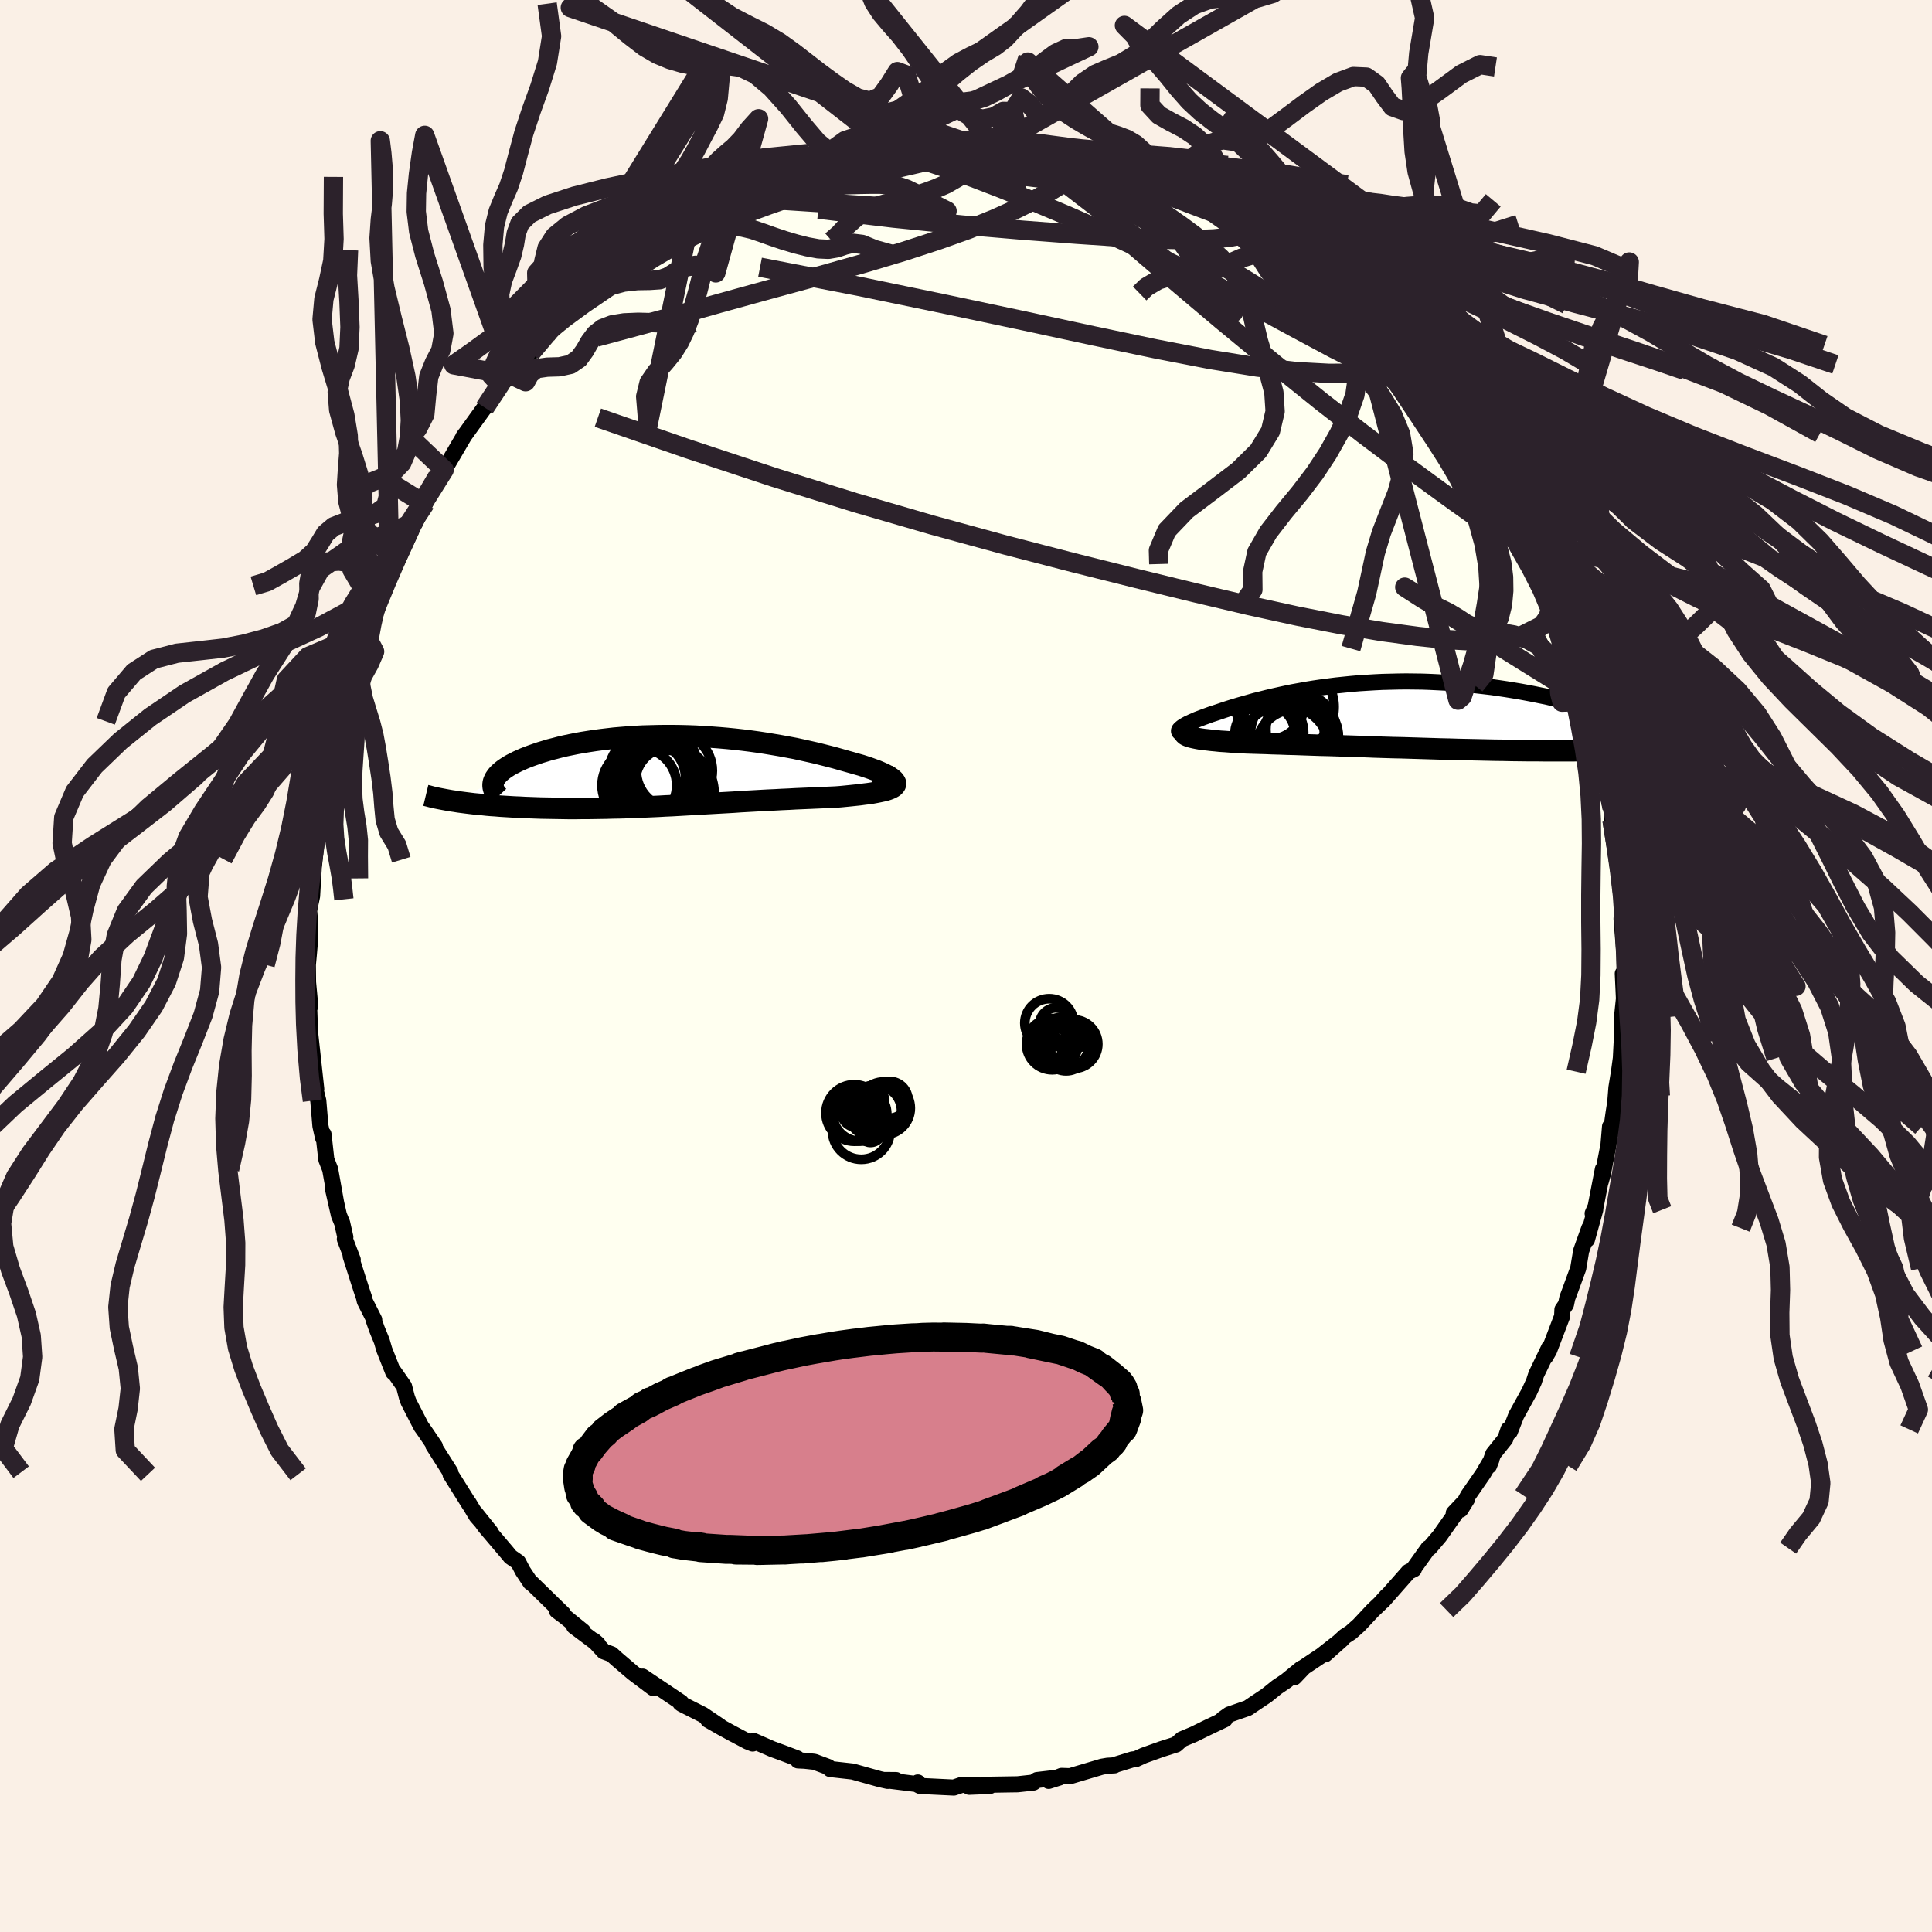 <svg xmlns="http://www.w3.org/2000/svg" width="500" height="500" viewBox="-100 -100 200 200"><defs><clipPath id="c"><path d="m23.53.97-.07-.1-.11-.12-.15-.12-.19-.12-.23-.12-.27-.13-.29-.13-.33-.14-.36-.13-.38-.14-.42-.14-.43-.14-.46-.13-.49-.14-.5-.14-.6-.17-.63-.18-.65-.17-.67-.17-.68-.17-.71-.16-.72-.16-.73-.16-.75-.14-.76-.14-.77-.13-.78-.13-.79-.12-.8-.11-.8-.1-.8-.09-.81-.08-.81-.07-.81-.06-.81-.05-.8-.05-.81-.03-.79-.02-.8-.01h-.78l-.78.01-.77.02-.76.02-.75.04-.74.05-.73.06-.71.06-.69.08-.68.08-.67.09-.65.1-.63.1-.61.11-.59.12-.58.12-.55.13-.53.14-.52.13-.49.15-.47.14-.44.15-.43.15-.41.15-.38.15-.36.16-.34.15-.31.16-.3.15-.28.16-.25.16-.24.16-.21.16-.2.17-.17.16-.15.16-.12.16-.11.16-.08.16-.07.16-4 2.06.37.06.38.05.39.05.4.05.42.05.42.04.44.04.45.05.46.04.47.03.47.04.49.03.5.03.51.03.52.02.53.03.54.02.55.02.57.02.57.01.59.01.59.01.61.01.61.01h.62l.63-.01h.63l.64-.01.65-.01.65-.01.66-.02.67-.01.67-.02.67-.03.68-.02.68-.03.69-.03.69-.03.69-.04.7-.03.7-.04.7-.04.7-.04.71-.04.71-.04.71-.04.71-.04.72-.04.71-.04.71-.05.72-.04.72-.04.71-.04.72-.04.71-.03.72-.04.71-.03.71-.04.7-.03.71-.03.69-.03.69-.03.69-.03.67-.03.52-.04.51-.05.5-.05.48-.05.47-.05.44-.06.42-.05.41-.06.38-.07.35-.07.33-.07.3-.07.26-.08.24-.09.19-.09"/></clipPath><clipPath id="b"><path d="m-24.09 1.46.06-.08.1-.09.12-.1.15-.1.18-.11.2-.11.23-.11.25-.12.28-.12.29-.13.32-.12.34-.13.36-.13.38-.14.4-.13.45-.15.47-.16.49-.16.51-.16.53-.16.56-.16.57-.16.59-.17.62-.15.63-.16.64-.15.67-.15.68-.15.69-.14.72-.13.72-.13.74-.12.75-.11.76-.1.78-.1.78-.08.79-.08.8-.07.8-.05.82-.05.81-.04.82-.02.82-.02.83-.01.82.01.83.01.82.03.82.04.81.04.81.06.8.06.8.07.79.09.78.09.77.09.76.11.74.11.74.12.72.12.7.13.69.13.68.14.65.13.64.15.63.14.6.14.6.15.57.15.57.15.54.16.53.15.52.16.5.16.48.16.46.16.45.16.43.16.41.16.39.16 5.59 2.39-.25.06-.27.05-.29.05-.3.04-.32.05-.34.04-.35.05-.37.04-.4.03-.41.04-.43.03-.44.03-.47.03-.48.03-.51.03-.52.02-.55.02-.57.02-.59.02-.61.02-.63.01-.66.01-.68.01-.7.01h-3.02l-.81-.01h-.83l-.85-.01-.86-.01-.88-.02-.9-.01-.92-.02-.92-.02-.94-.02-.95-.02-.96-.03-.96-.02-.97-.03-.98-.03-.98-.03-.98-.03-.97-.02-.98-.03-.97-.03-.96-.04-.95-.03-.94-.03-.93-.03-.92-.03-.89-.02-.88-.03-.86-.03-.83-.03-.81-.02-.78-.03-.76-.02-.72-.03-.7-.02-.66-.02-.63-.02-.59-.03-.57-.03-.54-.04-.52-.04-.5-.03-.47-.05-.44-.04-.41-.05-.39-.04-.35-.05-.33-.06-.29-.06-.26-.06-.22-.06-.19-.07-.16-.07"/></clipPath><filter id="a"><feTurbulence baseFrequency=".05" numOctaves="3" result="noise" type="noise"/><feDisplacementMap in="SourceGraphic" in2="noise" scale="2"/></filter></defs><rect width="100%" height="100%" x="-100" y="-100" fill="linen"/><path fill="ivory" stroke="#000" stroke-linejoin="round" stroke-width="1.667" d="m68.2 1.67-.21-.89.12 2.6-.21 2 .22.03-.21-.21-.03 2.58-.09 1.76-.19 1.4-.27 1.66-.12 1.51-.17 1.08-.31 2.2-.06-.77-.16 1.9-.59 3.04-.22.78.23-1.31-.75 3.87-.31.72.27-.39-.86 3.09.24-1.18-.84 2.35-.3 1.8-.84 2.3-.29.77-.14.67-.37.54-.03.69-1.35 3.55-.39.67.41-1-1.35 2.8-.24.74-.48 1.05-1.35 2.45-.66 1.69-.14-.24-.33.98-1.25 1.56-.44 1.23.25-.63-.88 1.49-1.53 2.21-.79 1.47.69-1.11-1.39 1.47.18.04-1.65 2.34-1.01 1.19-.15.05-1.51 2.11.01.08-.54.26-2.68 3.04.42-.53-.71.79-.71.67-1.46 1.56-.84.75-.63.41-2.03 1.86 1.74-1.55-2.13 1.67-1.8 1.2-1 1.05.74-.92L33.15 74l-.95.64-1.08.87-1.21.81-.74.5-1.93.67-.65.46.21.03-2.12 1.01.56-.27-1.63.8-1.26.53-.6.54-1.54.49-1.81.65-.81.37-.37.04-1.97.61h.12l-.71.04-.59.1-3.3.98-.88-.03-1.33.52L9.69 84l-2.34.27-.37.26-1.65.18-.73.01-2.42.04-1.85.21 2.16-.09-2.7-.11-.26.01-.79.27-3.5-.17-.16-.08-.07-.28-.16.16-3.38-.42 1.29.01-.87.09-.84-.19-2.78-.78-2.33-.26-.19-.21-1.45-.54-1.02-.11-.67-.03-.08-.21-1.48-.56-1.12-.41-1.92-.84-.09.27-.53-.21-1.61-.85-1.1-.6-1.38-.79 1.21.65-1.75-1.18-2.18-1.1-.15-.11.07-.07-3.98-2.67 1.09 1.18-1.77-1.33-.34-.26-1.64-1.4-.55-.5-.81-.3-1.03-1.12.42.37-2.46-1.84.91.5-1.87-1.51-.83-.62.66.33-3.29-3.21-.1-.03-.79-1.19-.48-.92-.79-.55-.37-.45-2.24-2.64-1.07-1.48 1.61 2.01-1.45-1.66-.82-1.37.11.21-1.98-3.16-.02-.22-1.78-2.8.18.12-1.02-1.5-.4-.56-1.31-2.55-.17-.47-.29-1.12-1.03-1.48-.09.02-.92-2.32-.27-.92-.51-1.25-.34-.96.07.01-.98-1.94-.08-.37-.27-.8-1.11-3.47.22.37-.82-2.14.05-.21-.33-1.46-.33-.8-.65-2.86.34 1.48-.6-3.37-.4-1.02-.29-2.61-.04.39-.28-1.25-.22-2.62-.26-1.03-.03.01.08-.17-.64-5.86.05 1.31-.14-3.74.04-.29.06.01-.06-.79-.16-1.7-.02-1.82.09-.94.13-1.48-.07-2.92.08.9-.14-1.02.35-1.66.08-1.43.08-1.3-.04.24.32-2.91.15-2.46v.74l.7-3.42.15-.64-.07-.44.49-2.58.58-2.55.38-1.54.34-1.2-.17-.04.08.2.75-2.93.1-.25.7-2.12.58-1.46.24-1.17.04.05 1.21-3.18v.26l.93-2.41-.1.51.53-1.64.61-1.07-.23.27 1.51-3.02.8-1.26-.58.76 1.56-2.67-.29-.06 1.54-2.69.7-.7-.54.64.83-1.12 1.85-3.16-.18.27 1.37-1.9.84-1.16.04-.01 1.6-2.34 1.04-.99h.19l.4-.85.27-.2 1.1-1.49.17.2 1.64-1.93.44-.54 1.68-1.72-.68.88 1.61-1.81.32.03 1.22-1.29-.18.26 1.85-1.35 2.46-2.23.43.06 1.47-1.4.23-.27-.22.49 1.56-1.3 2.08-1.06.45-.08 1.76-1.13-.93.71 2.14-1.23-.66.29 2.4-1.26.92-.68-.25.48 1.25-.93 1.09-.21 1.06-.62 1.36-.29 1.48-.45 2.33-.58-.59-.08 1.08-.4.64-.24 1.82-.08-.1-.12 3.51-.7.14.14.89-.28-.11.16 2.58-.29-.51.06 1.64-.4 1.61.13.33-.04.88-.04 3.54.08.46-.23-.19.1 1.77.37 1.13-.01.66.18-.38.01 3.19-.01-.94.06 1.93.43.91.37.85.11 1.95.48 1.73.08-.54.16 2.05.6-.18-.27 1.06.58 2.81.85-.14.18 1.85.58 1.91 1.07-.45-.5 1.79 1 1.36.82.19.21-.53-.7 2.89 2.06 1.25.4-.31-.03 1.39.99.08-.16 1.6 1.11 2.32 1.97-.12-.21-.49-.33 1.89 1.38.64.74.67.42.48.63 1.16.77 1.35 1 .51.58 2.36 2.58-.16.05-.1-.04 1.8 1.84.3.19 1.5 1.84-.98-1.24 2.03 2.33.42 1 .45.42 2.12 2.8.82 1.12.22.77-.57-1.33L54-52.02l-.56-.61 2.17 3.34.01.5.7.69-.4-.19 1.71 3.04.62.98.64 1.94.65 1.02-.09-.3 1.46 3.4-.15-.26-.35-.48.69 1.51.85 2.66.78 1.92-.3-.87.83 2.73.75 2.28.62 2.16-.48-2.49.4 1.74.65 2.7.47 2.31.24.65-.09-.71.33 1.62.44 2.09.03 1.06.26 1.24v1.27l.35 1.05.02 1.41.14 1.36.21 1.97.17 1.52.13.85.11.04-.15 2 .28 3.49.02.22.04 2.84-.21-.89" filter="url(#a)"/><path fill="#fff" d="m-24.09 1.46.06-.08.1-.09.12-.1.15-.1.18-.11.2-.11.23-.11.25-.12.28-.12.29-.13.32-.12.34-.13.36-.13.38-.14.4-.13.45-.15.47-.16.49-.16.51-.16.53-.16.56-.16.57-.16.59-.17.62-.15.63-.16.64-.15.67-.15.68-.15.69-.14.72-.13.72-.13.74-.12.75-.11.76-.1.78-.1.78-.08.79-.08.8-.07.8-.05.82-.05.81-.04.82-.02.82-.02.83-.01.82.01.83.01.82.03.82.04.81.04.81.06.8.06.8.07.79.09.78.09.77.09.76.11.74.11.74.12.72.12.7.13.69.13.68.14.65.13.64.15.63.14.6.14.6.15.57.15.57.15.54.16.53.15.52.16.5.16.48.16.46.16.45.16.43.16.41.16.39.16 5.59 2.39-.25.06-.27.05-.29.05-.3.04-.32.05-.34.04-.35.05-.37.04-.4.03-.41.04-.43.03-.44.03-.47.03-.48.03-.51.03-.52.02-.55.02-.57.02-.59.02-.61.02-.63.01-.66.01-.68.01-.7.01h-3.02l-.81-.01h-.83l-.85-.01-.86-.01-.88-.02-.9-.01-.92-.02-.92-.02-.94-.02-.95-.02-.96-.03-.96-.02-.97-.03-.98-.03-.98-.03-.98-.03-.97-.02-.98-.03-.97-.03-.96-.04-.95-.03-.94-.03-.93-.03-.92-.03-.89-.02-.88-.03-.86-.03-.83-.03-.81-.02-.78-.03-.76-.02-.72-.03-.7-.02-.66-.02-.63-.02-.59-.03-.57-.03-.54-.04-.52-.04-.5-.03-.47-.05-.44-.04-.41-.05-.39-.04-.35-.05-.33-.06-.29-.06-.26-.06-.22-.06-.19-.07-.16-.07" filter="url(#a)" transform="translate(46.17 -25.91)"/><path fill="#fff" d="m23.53.97-.07-.1-.11-.12-.15-.12-.19-.12-.23-.12-.27-.13-.29-.13-.33-.14-.36-.13-.38-.14-.42-.14-.43-.14-.46-.13-.49-.14-.5-.14-.6-.17-.63-.18-.65-.17-.67-.17-.68-.17-.71-.16-.72-.16-.73-.16-.75-.14-.76-.14-.77-.13-.78-.13-.79-.12-.8-.11-.8-.1-.8-.09-.81-.08-.81-.07-.81-.06-.81-.05-.8-.05-.81-.03-.79-.02-.8-.01h-.78l-.78.01-.77.02-.76.02-.75.04-.74.05-.73.06-.71.06-.69.08-.68.08-.67.09-.65.1-.63.1-.61.11-.59.12-.58.12-.55.13-.53.14-.52.13-.49.15-.47.14-.44.15-.43.15-.41.15-.38.15-.36.16-.34.15-.31.16-.3.15-.28.16-.25.16-.24.16-.21.16-.2.17-.17.16-.15.16-.12.16-.11.16-.08.16-.07.16-4 2.06.37.06.38.05.39.05.4.05.42.05.42.04.44.04.45.05.46.04.47.03.47.04.49.03.5.03.51.03.52.02.53.03.54.02.55.02.57.02.57.01.59.01.59.01.61.01.61.01h.62l.63-.01h.63l.64-.01.65-.01.65-.01.66-.02.67-.01.67-.02.67-.03.68-.02.68-.03.69-.03.69-.03.69-.04.7-.03.7-.04.7-.04.7-.04.71-.04.71-.04.71-.04.71-.04.72-.04.71-.04.71-.05.72-.04.72-.04.71-.04.72-.04.71-.03.72-.04.71-.03.71-.04.7-.03.71-.03.69-.03.69-.03.69-.03.67-.03.52-.04.51-.05.5-.05.48-.05.47-.05.44-.06.42-.05.41-.06.38-.07.35-.07.33-.07.3-.07.26-.08.24-.09.19-.09" filter="url(#a)" transform="translate(-31.14 -20.21)"/><g fill="none" stroke="#000" transform="translate(46.17 -25.91)"><path stroke-linejoin="round" stroke-width="1.667" d="m-22.84 1.93-.3-.01-.25-.02-.22-.03-.18-.03-.13-.05-.11-.05-.06-.06-.03-.07v-.07l.03-.08.06-.08.1-.09.12-.1.15-.1.18-.11.2-.11.23-.11.25-.12.28-.12.29-.13.32-.12.34-.13.36-.13.38-.14.4-.13.45-.15.47-.16.49-.16.51-.16.53-.16.56-.16.57-.16.59-.17.62-.15.63-.16.64-.15.67-.15.68-.15.69-.14.72-.13.72-.13.74-.12.75-.11.76-.1.78-.1.78-.08.79-.08.8-.07.8-.05.82-.05.81-.04.82-.02.82-.02.83-.01.82.01.83.01.82.03.82.04.81.04.81.06.8.06.8.07.79.09.78.09.77.09.76.11.74.11.74.12.72.12.7.13.69.13.68.14.65.13.64.15.63.14.6.14.6.15.57.15.57.15.54.16.53.15.52.16.5.16.48.16.46.16.45.16.43.16.41.16.39.16.38.16.36.15.34.16.32.16.31.15.28.16.28.15.25.15.24.15.22.14" filter="url(#a)"/><path stroke-linejoin="round" stroke-width="2.222" d="m-22.78.96-.24.14-.2.13-.16.12-.12.12-.08.11-.03.1v.1l.05.08.08.09.11.08.16.07.19.07.22.06.26.06.29.06.33.06.35.05.39.04.41.05.44.04.47.05.5.03.52.04.54.04.57.03.59.03.63.02.66.02.7.02.72.03.76.02.78.03.81.02.83.03.86.03.88.03.89.02.92.03.93.03.94.03.95.03.96.04.97.03.98.03.97.02.98.03.98.03.98.03.97.03.96.02.96.03.95.02.94.02.92.02.92.02.9.01.88.02.86.01.85.01h.83l.81.01h3.02l.7-.01.68-.01.66-.01.63-.01.61-.02.59-.02.57-.02.55-.02.52-.02.51-.03.48-.03.47-.03.44-.03.43-.03.41-.04.4-.03.37-.04.35-.05.34-.04.32-.05.3-.04.29-.05.27-.05.25-.06.23-.05.22-.06.21-.05.18-.06.18-.06.16-.06.14-.06.13-.07.12-.06.11-.07" filter="url(#a)"/><circle cx="-11.507" cy="1.402" r="3.62" clip-path="url(#b)" filter="url(#a)"/><circle cx="-14.702" cy="1.737" r="3.486" clip-path="url(#b)" filter="url(#a)"/><circle cx="-11.497" cy="2.172" r="3.88" clip-path="url(#b)" filter="url(#a)"/><circle cx="-11.572" cy="2.307" r="3.92" clip-path="url(#b)" filter="url(#a)"/><circle cx="-12.772" cy="-.913" r="4.708" clip-path="url(#b)" filter="url(#a)"/><circle cx="-12.032" cy="3.452" r="4.132" clip-path="url(#b)" filter="url(#a)"/><circle cx="-12.897" cy="1.787" r="3.82" clip-path="url(#b)" filter="url(#a)"/><circle cx="-13.222" cy="3.712" r="4.768" clip-path="url(#b)" filter="url(#a)"/><circle cx="-14.732" cy="-1.118" r="3.548" clip-path="url(#b)" filter="url(#a)"/><circle cx="-15.227" cy="1.902" r="3.11" clip-path="url(#b)" filter="url(#a)"/></g><g fill="none" stroke="#000" transform="translate(-31.14 -20.21)"><path stroke-linejoin="round" stroke-width="2.222" d="m21.43 1.64.48-.02.41-.04.34-.04.29-.06.23-.06.17-.08.12-.08.07-.09.02-.09-.03-.11-.07-.1-.11-.12-.15-.12-.19-.12-.23-.12-.27-.13-.29-.13-.33-.14-.36-.13-.38-.14-.42-.14-.43-.14-.46-.13-.49-.14-.5-.14-.6-.17-.63-.18-.65-.17-.67-.17-.68-.17-.71-.16-.72-.16-.73-.16-.75-.14-.76-.14-.77-.13-.78-.13-.79-.12-.8-.11-.8-.1-.8-.09-.81-.08-.81-.07-.81-.06-.81-.05-.8-.05-.81-.03-.79-.02-.8-.01h-.78l-.78.01-.77.02-.76.02-.75.04-.74.05-.73.06-.71.06-.69.08-.68.08-.67.09-.65.1-.63.1-.61.11-.59.12-.58.12-.55.13-.53.14-.52.13-.49.15-.47.14-.44.15-.43.15-.41.15-.38.15-.36.16-.34.15-.31.16-.3.15-.28.16-.25.16-.24.16-.21.16-.2.17-.17.16-.15.16-.12.16-.11.16-.08.16-.07.16-.04.16-.02.16v.15l.02.16.04.15.06.16.08.15.1.15.11.14.14.15" filter="url(#a)"/><path stroke-linejoin="round" stroke-width="2.222" d="m22.9.45.31.18.24.16.18.15.13.15.07.13.02.12-.03.12-.08.11-.12.11-.16.09-.19.09-.24.09-.26.08-.3.07-.33.07-.35.07-.38.07-.41.06-.42.05-.44.06-.47.05-.48.05-.5.05-.51.05-.52.04-.67.03-.69.03-.69.03-.69.03-.71.03-.7.03-.71.04-.71.03-.72.04-.71.03-.72.04-.71.04-.72.04-.72.04-.71.05-.71.04-.72.04-.71.04-.71.04-.71.04-.71.04-.7.04-.7.04-.7.04-.7.03-.69.04-.69.03-.69.03-.68.03-.68.02-.67.03-.67.02-.67.01-.66.02-.65.01-.65.01-.64.01h-.63l-.63.01h-.62l-.61-.01-.61-.01-.59-.01-.59-.01-.57-.01-.57-.02-.55-.02-.54-.02-.53-.03-.52-.02-.51-.03-.5-.03-.49-.03-.47-.04-.47-.03-.46-.04-.45-.05-.44-.04-.42-.04-.42-.05-.4-.05-.39-.05-.38-.05-.37-.06-.36-.05-.34-.06-.33-.06-.32-.06-.31-.06-.3-.06-.28-.06-.27-.07-.26-.07-.25-.06" filter="url(#a)"/><circle cx="-1.911" cy=".847" r="4.032" clip-path="url(#c)" filter="url(#a)"/><circle cx="-1.551" cy=".367" r="4.312" clip-path="url(#c)" filter="url(#a)"/><circle cx=".419" cy="1.102" r="3.494" clip-path="url(#c)" filter="url(#a)"/><circle cx=".949" cy="-.008" r="3.934" clip-path="url(#c)" filter="url(#a)"/><circle cx="-.856" cy="-.348" r="4.202" clip-path="url(#c)" filter="url(#a)"/><circle cx="-.601" cy=".422" r="3.956" clip-path="url(#c)" filter="url(#a)"/><circle cx="-2.676" cy="1.507" r="3.868" clip-path="url(#c)" filter="url(#a)"/><circle cx=".104" cy="2.322" r="4.96" clip-path="url(#c)" filter="url(#a)"/><circle cx="-.171" cy=".222" r="3.516" clip-path="url(#c)" filter="url(#a)"/><circle cx="-.171" cy="1.867" r="4.042" clip-path="url(#c)" filter="url(#a)"/></g><g fill="none" stroke="#2C222B" stroke-linejoin="round" stroke-width="2"><path d="m37.37-71.03.65.66.74.68.89.78 1 .88 1.04.96.99.97.89.91.75.79.6.66.45.5.31.34.14.17-.06-.03-.27-.22-.5-.42-.74-.64-.98-.87-1.26-1.17-1.59-1.57-2.09-2.07m17.59 21.43 1.14 2.15.46 1.24-.05.63-.49.14-.91-.32-1.35-.76-1.78-1.19-2.24-1.59-2.7-1.96-3.19-2.34-3.72-2.8-4.29-3.33-4.87-3.92-5.47-4.51-6.13-5.18-6.84-5.87" filter="url(#a)"/><path d="m44.28-64.3 1.06 1.23.17.68-.5.4-1.06.27-1.58.2-2.1.15-2.68.02-3.34-.18-4.09-.47-4.89-.79-5.67-1.1-6.43-1.35-7.19-1.55-8.03-1.7-9.04-1.87-10.23-1.98M6.45-84.32l.62.07 1.29.22 1.45.39 1.58.51 1.73.59 1.84.63 1.87.65 1.84.65 1.75.65 1.64.62 1.52.58 1.38.52 1.24.46 1.06.4.86.32.49.16-.21-.21" filter="url(#a)"/><path d="m3.08-84.96.49.2 1.1.27 1.25.29 1.3.31 1.39.35 1.47.39 1.56.45 1.63.5 1.68.53 1.69.55 1.65.53 1.55.5 1.43.46 1.28.41 1.13.37 1.01.33.86.29.67.21.42.11h.16l-.03-.06-.19-.12" filter="url(#a)"/><path d="m10.25-83.83.94.29 1.13.26 1.14.24 1 .22.82.21.71.22.63.24.56.25.47.26.33.24.12.21-.14.17-.45.1-.78.05-1.12-.02-1.45-.08-1.77-.13-2.07-.19-2.39-.24-2.71-.33-3.05-.42-3.34-.52-3.55-.63m57.11 28.87 1.02 1.69.74 1.27.68 1.19.6 1.07.53.97.48.92.45.9.38.82.28.67.14.44-.03.17-.2-.11-.38-.36-.53-.6-.67-.8-.82-1-.96-1.24-1.15-1.52-1.34-1.86-1.57-2.28L48.19-57l-2.24-3.39-2.63-3.9" filter="url(#a)"/><path d="m-7.34-84.39.56.03.95-.08.94-.1.92-.08.89-.05.83-.01.71.02.52.06.26.11-.03.14-.34.2-.66.25-1 .29-1.37.34-1.75.41-2.14.48-2.52.55-2.86.6-3.16.61-3.44.57m58.04 9.76.65.5.8.67.94.8.98.88.91.88.77.8.6.66.43.51.29.37.13.23-.01.1-.17-.04-.34-.17-.53-.34-.77-.53-1.06-.79-1.37-1.1-1.7-1.44-2.02-1.75-2.38-2.08-3.01-2.55m17.78 15.34.51.91.77 1.09.76 1.07.53.78.27.47.06.25-.09.11-.21.01-.37-.13-.55-.34-.78-.58-1.03-.85-1.32-1.16-1.64-1.49-1.97-1.89-2.31-2.29-2.65-2.72-3.07-3.19-3.79-3.85" filter="url(#a)"/><path d="m2.89-84.86 1.59.38 1.52.53 1.65.74 1.91.95 2.2 1.16 2.46 1.36 2.7 1.53 2.89 1.69 3.06 1.81 3.16 1.89 3.19 1.94 3.18 1.98 3.17 2.04 3.2 2.14 3.24 2.23 3.17 2.18 2.77 1.72" filter="url(#a)"/><path d="m-8.23-84.11.9-.02 1.38.31 1.88.54 2.27.75 2.62.95 2.96 1.14 3.27 1.32 3.52 1.48 3.71 1.63 3.82 1.75 3.88 1.86 3.94 1.99 4.01 2.12 4.08 2.21 4.07 2.18L42-61.92l3.66 1.69m15.1 21.76-.13.22-.06 1-.3 1.11-.67.93-1.06.73-1.47.51-1.9.29-2.35.06-2.81-.16-3.25-.34-3.7-.5-4.15-.7-4.6-.9-5.07-1.11-5.55-1.31-6.05-1.48-6.55-1.64-7.06-1.83-7.53-2.06-7.98-2.32-8.42-2.62-8.85-2.93-9.36-3.24" filter="url(#a)"/><path d="m9.26-84.32-.1.18.59.31.67.34.57.36.34.38.03.41-.28.45-.58.52-.87.61-1.15.7-1.47.81-1.84.91-2.25 1.01-2.68 1.08-3.14 1.12-3.59 1.17-4.05 1.21-4.51 1.27-5 1.36-5.5 1.52-6.06 1.71-6.65 1.79m19.72-16.5 1.46-.43 1.13-.36.77-.28.59-.19.5-.11.4-.03.25.05-.01.15-.39.27-.83.43-1.28.58-1.71.72-2.12.83-2.56.96-3.1 1.13" filter="url(#a)"/><path d="m26.87-78.21 1.91 1.35.63.63-.18.33-.72.24-1.17.21-1.7.18-2.34.09-3.13-.05-3.96-.2-4.76-.32-5.55-.42-6.32-.54-7.07-.71-7.78-.93m13.14-6.38.67-.22 1.25-.03 1.34-.04 1.18-.07 1.03-.08.94-.06.89-.04.89.01.88.05.91.1.95.13.99.13 1.06.14 1.1.12 1.13.1 1.12.08 1.07.07 1 .1.95.14 1 .21 1.14.26 1.27.3.73.25" filter="url(#a)"/><path d="m-3.74-84.86-1.33-3.75-1.11-3.63-.93-.35-.83 1.33-.92 1.27-1.1.46-1.26-.33-1.34-.77-1.33-.93-1.3-.96-1.29-1-1.36-1.05-1.45-1.04-1.55-.93-1.65-.83-1.72-.89-1.76-1.17-1.71-1.46-1.49-1.47-1.12-1.02-.79.52 23.74 18.47.56.05.96-.05.99-.03 1.02.02 1.09.09 1.15.09 1.19.08 1.18.07 1.12.08 1.05.11.96.16.91.18.88.2.86.21.87.22.89.23.94.26.99.26 1.06.28 1.11.29 1.13.32 1.03.4.9.52 1.2.74-57.66-19.6 2.35.02 2.12 1.49 1.73 1.42 1.46 1.12 1.35.79 1.3.54 1.27.37 1.23.25 1.18.1 1.16-.04 1.2-.06 1.31.18 1.5.72 1.66 1.4 1.74 1.94 1.63 2.04 1.38 1.62 1.12.93.98.42.92.25.49.16 24.6-11.61-1.23.18-1.13.01-1.08.5-1.07.79-1.03.78-1 .65-.99.57-1.03.58-1.1.61-1.16.56-1.23.38-1.26.16-1.25-.02-1.18-.02-1.11.16-1.03.46-.94.72-.85.91-.77 1.01-.79.98-1.14.7-2.23.94-2.36.44.77-.91 1.04-.79 1.12-1.05 1.11-1.15 1.03-.84.96-.45.92-.23.93-.22.95-.37 1.01-.56 1.06-.76 1.16-.95 1.26-1.09 1.36-1.08 1.37-.94 1.21-.72.99-.76 1.37-1.47" filter="url(#a)"/><path d="m-35.17-75.08 1.11-.73.69-.37.73-.45.91-.57 1.02-.56 1.02-.47.95-.38.9-.29.87-.25.87-.24.89-.24.89-.28.88-.3.9-.33.93-.35 1.03-.35 1.14-.35 1.27-.33 1.33-.33 1.18-.33.34-.13 26.46-18.77-2.36.07-1.25 1.27-1.06 1.42-1.08 1.23-1.12 1.05-1.19.9-1.26.73-1.3.63-1.3.69-1.24.89-1.15 1.15-1.07 1.33-.99 1.33-.94 1.17-.92.88-.95.53-1.02.22-1.12.05-1.19.11-1.16.39-1.04.76-.89 1.03-.86.94-5.64 2.02 1.12-.53 1.27-.47 1.25-.47 1.09-.43.97-.36.91-.3.95-.26 1.01-.25 1.07-.22 1.08-.21 1.07-.18 1-.16.96-.14.92-.15.93-.14.95-.15 1.01-.12 1.08-.1 1.18-.08 1.39-.06 1.62-.09 1.24-.21m55.03 50.15.93 1.86.67 1.28.69 1.1.77 1.11.77 1.08.67.99.53.95.43 1 .39 1.11.39 1.16.41 1.11.4 1 .4.93.39 1.01.37 1.17.3 1.24.23 1.17" filter="url(#a)"/><path d="m-22.05-80.48 1.08-.21 1.17-.24 1.3-.01 1.3.13 1.18.11h1.03l.94-.07.94-.07 1-.04 1.06-.03 1.09-.02h1.06l.98.06.91.16.86.29.87.42.93.55 1.05.61 1.34.68-21.34-1.39-.01.66-.63.89-.73 1-.69.85-.62.79-.53.99-.44 1.32-.41 1.6-.42 1.66-.44 1.55-.44 1.36-.47 1.21-.53 1.09-.66 1.05-.82 1.01-.9 1.02-.77 1.12-.35 1.43.15 1.82.08 1.17 4.25-20.77 1.05-.51.64-.3.71-.33.81-.4.86-.41.86-.42.87-.4.9-.4.97-.38 1.05-.38 1.1-.37 1.13-.36 1.09-.33 1.03-.31.98-.28.95-.25.99-.23 1.07-.21 1.15-.21 1.16-.18 1.02-.15.69-.05.21.1m79.27 96.94-.1-1.68-.19-1.69-.11-1.57-.01-1.37.01-1.2-.03-1.15-.15-1.17-.26-1.25-.36-1.33-.39-1.41-.34-1.48-.26-1.5-.17-1.48-.12-1.42-.13-1.35-.21-1.3-.31-1.3-.4-1.3-.44-1.31-.41-1.26-.33-1.2-.27-1.16-.28-1.16" filter="url(#a)"/><path d="m-32.55-74.78.43-.02 1.12-.44 1.21-.46 1.12-.33.99-.19.91-.11.87-.1.89-.1.91-.05.95.09 1.01.24 1.06.36 1.12.4 1.16.39 1.18.35 1.19.3 1.14.21 1.04.05.89-.15.81-.28.82-.2.97.12 1.29.53 2.16.6" filter="url(#a)"/><path d="m-34.25-73.11-.44-4.15.58-.55.72-.42.83-.76.93-.87.93-.87.82-.86.7-.88.61-.94.61-1.08.64-1.23.68-1.28.61-1.27.38-1.54.26-2.85-14.96 24.07.52-.26.73-.49.99-.54 1.25-.53 1.41-.38 1.42-.16 1.27-.02 1.05-.07.86-.3.8-.51.94-.49 1.13-.2 1.19.14.89.24v.41l4.43-15.96-.95 1.05-.83 1.1-.77.8-.78.66-.78.7-.76.79-.74.84-.71.85-.73.8-.79.78-.84.74-.88.73-.87.74-.83.77-.82.8-.85.82-.96.85-1.08.86-1.14.89-1.06.95-.86 1.01-.66 1.04-.69 1.05-1.11 1.31.95-1.56.55-1.27.57-1.17.77-1.13.99-1.12 1.06-1.14.98-1.18.81-1.21.67-1.22.63-1.22.66-1.24.71-1.34.7-1.46.64-1.52.58-1.37.54-1.13.55-1.07.58-1.58 1.18-2.43-19.14 31.01 1.39.65.42-.77.69-.58 1.12-.16 1.29-.04 1.13-.25.86-.59.61-.84.52-.91.59-.79.75-.59.99-.38 1.24-.2 1.44-.06 1.52.04 1.42.05 1.06-.03.64.09.51 1.22m-14.57-34.35.46 3.37-.43 2.71-.79 2.54-.88 2.44-.77 2.33-.58 2.16-.49 1.88-.51 1.53-.56 1.28-.52 1.27-.38 1.54-.17 1.93.03 2.29.26 2.53.47 2.62.56 2.45.4 1.92.12 1.17-.03.53-8.86-24.86-.34 1.83-.31 2.18-.2 1.99-.03 1.9.25 2.04.63 2.45.9 2.84.78 2.86.3 2.42-.32 1.74-.67 1.3-.57 1.42-.22 1.87-.19 2.04-.75 1.48-.77.92 3.52 3.35-11.44 18.27.51-1.24.46-1.04.51-1.07.59-1.08.63-1.01.65-.92.65-.83.65-.77.67-.79.69-.83.7-.92.68-.96.62-.99.55-.99.53-1.07.6-1.27 1.05-1.79" filter="url(#a)"/><path d="m-73.77-39.35 1.44-.43 1.26-.7 1.38-.79 1.3-.78.94-.86.6-.95.55-.91.85-.72 1.27-.49 1.57-.38 1.51-.47 1.04-.76.31-1.21.18-1.21 3.31 2.04-2.77 5.98-3-3.09-.94-2.53.19-1.56.96-.81 1.31-.53 1.22-.64.88-.93.52-1.21.27-1.47.1-1.72-.1-2.07-.36-2.48-.63-2.9-.79-3.14-.75-3.11-.48-2.81-.13-2.36.13-1.92.2-1.64.13-1.56v-1.7l-.17-1.97-.16-1.29.99 44.51-3.05-.69-2.22-.31-1.84.15-1.04.8-.24 1.38L-68-38l-.3 1.46-.96 1.15-1.56.86-1.91.67-2.04.54-2.12.41-2.31.26-2.48.27-2.4.62-2.06 1.33-1.82 2.14-1.09 2.96m154.96 3.68-.08-1.28.36-2.01.5-1.89.23-1.46-.1-1.2-.24-1.22-.17-1.41-.01-1.63.15-1.77.26-1.82.24-1.74.1-1.57-.1-1.34-.31-1.15-.43-1.09-.42-1.18-.3-1.41-.14-1.7-.01-1.96.11-2.14.21-2.14.34-1.91.46-1.54.15-.91M84.53 6.71l.3-.8-.61-1.61-.95-1.66-1.23-1.61-1.53-1.62-1.72-1.66-1.78-1.63-1.67-1.54-1.45-1.43-1.17-1.34-.9-1.31-.64-1.33-.41-1.35-.22-1.37-.08-1.37-.07-1.33-.27-1.25-.71-1.15-1.16-1.06-1.3-1.02-.86-.84-.19-.08M-61-37.64l-.5 2.22-.25 1.35-.37 1.16-.37 1.22-.21 1.33.05 1.37.27 1.34.39 1.28.38 1.23.32 1.25.25 1.35.24 1.49.24 1.58.19 1.55.11 1.44.13 1.33.39 1.31.82 1.33.46 1.51" filter="url(#a)"/><path d="m-61-37.64-1.49-1.56-1.06-1.79-.21-1.29.06-1.17.24-1.15.44-1.13.44-1.25.15-1.54-.3-1.95-.72-2.32-.86-2.47-.63-2.29-.15-1.86.31-1.46.52-1.37.39-1.69.1-2.21-.1-2.58-.16-2.77.11-2.62" filter="url(#a)"/><path d="m-62.21-34.46.59-2.23.25-1.43.12-1.21-.15-1.33-.54-1.62-.79-1.91-.77-2.01-.49-1.9-.14-1.72.1-1.6.13-1.64-.05-1.83-.35-2.13-.64-2.41-.78-2.57-.66-2.56-.28-2.37.19-2.11.49-1.94.43-2.02.13-2.26-.08-2.62.02-3.81m3.27 47.23-.14.38-.35.95-.47 1.19-.53 1.23-.53 1.16-.48 1.06-.4.98-.34 1-.3 1.12-.33 1.27-.36 1.41-.39 1.49-.4 1.49-.36 1.45-.32 1.42-.28 1.43-.27 1.45-.27 1.49-.27 1.43-.24 1.16-.31.97" filter="url(#a)"/><path d="m-62.89-9.07-.02-2.29.01-1.66-.15-1.43-.23-1.4-.18-1.41-.06-1.47.05-1.52.1-1.52.1-1.45.07-1.29.05-1.13.03-1.04.06-1.05.19-1.13.42-1.2.67-1.2.56-1.29-1.03-1.96m-14.66 23.42 1.34-2.52 1.08-1.76 1.04-1.4.85-1.34.63-1.41.44-1.53.38-1.62.41-1.6.55-1.44.71-1.18.88-.89 1.02-.7 1.11-.67 1.13-.79 1.04-.98.88-1.17.67-1.27.5-1.15m-1.62 5-.36 1.84-.08.9-.03.82-.06 1.08-.09 1.38-.14 1.56-.17 1.58-.21 1.51-.22 1.41-.17 1.37-.05 1.39.09 1.44.22 1.45.26 1.4.21 1.21.14 1.08.13 1.19M64.55-27.31l-1.67-.04-1.18.04-.24-.93-.06-1.38-.33-1.37-.68-1.17-1-.95-1.25-.7-1.42-.46-1.47-.25-1.39-.18-1.16-.28-.94-.46-.86-.57-.99-.59-1.23-.6-1.4-.82-1.86-1.2 19.13 11.91.96 2.15 1.17 1.31.91.88.67.82.78.9 1.1.95 1.36.96 1.31 1.02.96 1.13.53 1.26.28 1.37.32 1.44.62 1.41.94 1.35 1.17 1.3 1.2 1.31 1.11 1.46 1.1 1.72 1.36 1.98 1.83 2.12 1.69 2.57-25.01-40.31-.6-2.36.28-1.83.55-1.96.36-2.02.14-2.01.18-2.05.43-2.17.63-2.28.65-2.33.52-2.3.42-2.22.5-2.18.89-2.24 1.39-2.42 1.3-2.37.11-1.93-9.21 31.27 4.3-.11-.13 1.19-.4 1.29.44 1.09 1.11.97 1.26.98 1.1 1.11.96 1.19.95 1.15 1.09 1.04 1.28.9 1.45.83 1.51.85 1.45.92 1.27.97 1.04 1.02.84 1.06.73 1.17.75 1.3.95 1.33 1.24 1.24 1.08 1.25-27.4-29.23.38.6.94 1.24.88 1.34.79 1.23.8 1.02.87.83.93.68.98.59 1.05.58 1.14.64 1.2.77 1.16.96 1.06 1.13.9 1.29.8 1.39.78 1.27.87.8.89.14.46.63" filter="url(#a)"/><path d="m53.44-52.63-.02-.15-.35-.52-.42-.53-.57-.66-.77-.85-.9-.98-.93-1.02-.89-.98-.8-.91-.74-.83-.69-.76-.7-.72-.71-.69-.7-.67-.69-.68-.75-.8-.96-1-.93-.87 10.01 38.73.43-.37.49-1.5.57-1.71.41-1.44.29-1.19.25-1.13.26-1.22.24-1.36.23-1.51.25-1.68.23-1.78.16-1.76.04-1.6-.07-1.42-.12-1.34-.21-1.44-.33-1.45-.05-.6-1.61-2.54 1.03 1.65.73 1.24.71 1.17.67 1.05.65 1 .66 1.03.69 1.11.69 1.19.65 1.21.58 1.19.5 1.12.44 1.04.4.95.39.91.43.96.51 1.08.58 1.21.59 1.18.53 1.06.54 1.67" filter="url(#a)"/><path d="m52.96-53.23 3.97-5.53-1.67-.57-1.96-.45-1.25-1.06-.76-1.32-.56-1.29-.49-1.24-.39-1.31-.24-1.54-.1-1.77-.06-1.95-.14-1.97-.33-1.9-.51-1.79-.63-1.72-.63-1.73-.51-1.86-.31-2.09-.14-2.32-.06-2.37-.1-1.92-.08-1 .37-.46 16.08 52.12.04.23-.38-.49-.45-.96-.45-1.15-.51-1.21-.68-1.19-.83-1.13-.94-1.02-.92-.92-.85-.88-.75-.92-.7-.99-.67-1.02-.63-.9-.5-.66-.27-.34-.23-.18m1.46 19.05.41-.04.59-1.06.34-1.37.13-1.42-.02-1.43-.18-1.44-.35-1.37-.43-1.3-.45-1.22-.37-1.22-.28-1.28-.21-1.36-.2-1.36-.22-1.2-.22-.92-.19-.64-.2-.59-.43-.95" filter="url(#a)"/><path d="m49.35-58.34.22-2.28-.76-.94-.56-.93-.2-1.41.02-1.79.04-1.89-.13-1.75-.32-1.66-.38-1.84-.2-2.35.1-2.98.38-3.4.4-3.33.1-2.71-.34-1.83-.63-1.23-.44-1.43.22-2.43.61-3.62-.86-3.8" filter="url(#a)"/><path d="m72.45-45.45-2.34-1.68-1.79-.63-1.47-.71-1.21-1.02-1.07-1.18-1.04-1.12-1.03-.98-1.02-.88-.96-.86-.94-.83-.97-.71-1.08-.46-1.21-.19-1.34-.05-1.4-.13-1.41-.39-1.36-.68-1.26-.91-1.17-1.11-1.48-1.7-.52-.6.9.94.78.49.96.62 1.09.79 1.08.92.97.98.79.99.64.94.55.91.54.9.58.92.63.95.7.96.75.96.8.99.81 1.05.8 1.14.74 1.22.69 1.23.68 1.17.71 1.03.74.82.56.42.06-.29-17.85-21.24-1.07-1.25-.59-.82-.61-.97-.76-1.12-.85-1.12-.89-1.02-.88-.87-.84-.76-.8-.7-.75-.66-.71-.65-.7-.67-.73-.69-.79-.73-.86-.75-.88-.74-.84-.7-.77-.66-.81-.67-1.2-.86-2.14-1.5 47.55 32.79-1.01-.39-1.89-.6-1.83-.59-1.5-.81L67.64-51l-1.19-1.11-1.13-1.09-1.04-1.06-.93-1.07-.82-1.08-.76-1.07-.76-.96-.85-.78-.99-.54-1.21-.34-1.44-.19-1.66-.14-1.73-.23-1.51-.49-1.03-.94-.51-1.26-.5-.93-1.51.49-1.99 1.33" filter="url(#a)"/><path d="m44.28-64.3-.04-.22-.5-.85-.75-1.22-.81-1.31-.77-1.27-.71-1.2-.63-1.15-.57-1.13-.54-1.1-.55-1.03-.62-.94-.7-.87-.78-.86-.82-.89-.82-.95-.8-1.01-.78-1.01-.8-1-.83-.99-.82-.94-.76-.85-.74-.82-.95-1.01-1.58-1.03" filter="url(#a)"/><path d="m61.93-54.89-1.84-1.93-1.14-.8-.89-.46-.78-.42-.89-.5-1.11-.57-1.29-.63-1.3-.72-1.17-.79-.98-.85-.85-.82-.81-.71-.89-.53-1.03-.32-1.12-.15-1.11-.14-1.07-.41-1.08-.87-.91-.96-1.35-1-.89-.67-.72-.61-.71-.61-.71-.6-.7-.58-.72-.56-.76-.58-.83-.62-.89-.64-.9-.63-.87-.58-.87-.56-.88-.53-.91-.53-.88-.5-.8-.44-.78-.44-.98-.56-1.46-.83" filter="url(#a)"/><path d="m35.48-72.41-.28 1.01-.9.33-.96-.6-.89-.9-.85-.73-.89-.37-1.03.03-1.16.36-1.23.54-1.2.56-1.09.43-.99.23-.93.05-.95.01-1.04.09-1.18.35-1.24.73-.69.67m17.99-2.46-.16-1.43-.61-2.16-.66-1.9-.61-1.55-.62-1.26-.72-1.01-.83-.81-.88-.71-.89-.7-.85-.77-.85-.82-.89-.82-.96-.79-1.07-.79-1.12-.88-1.15-1.07-1.12-1.27-1.07-1.33-1-1.17-.92-.87-.81-.84-.68-1.23-1.1-1.11 41.16 30.43-.97-.29-1.22-.49-1.22-.42-1.1-.43-.96-.55-.9-.65-.91-.65-1.02-.55-1.15-.46-1.26-.41-1.32-.44-1.3-.46-1.25-.44-1.18-.4-1.07-.39-.93-.48-.77-.64-.59-.72-.57-.44-1.17.54-2.93 1.87-1.68-.95-.82-.85-.72-.69-.83-.84-.82-.95-.71-1-.61-1.08-.61-1.17-.65-1.24-.75-1.24-.87-1.14-1.03-.95-1.16-.77-1.27-.66-1.26-.71-.94-1.02.01-1.75" filter="url(#a)"/><path d="m63.04-73.31-1.26-.08-1.91.21-2 .42-1.76.29-1.5.06-1.39-.08-1.4-.08-1.43-.08-1.43-.17-1.38-.34-1.28-.56-1.18-.71-1.11-.68-1.11-.51-1.15-.29-1.15-.11-1.1-.06-1.05-.06-1.07-.03-1.2.07-1.38.11-1.45.09-1.34.15-1.31-.03" filter="url(#a)"/><path d="m29.76-76.15.91.04.77-.06.9.03 1.07.13 1.21.11 1.29-.06 1.3-.25 1.33-.44 1.36-.55 1.4-.53 1.41-.42 1.45-.29 1.53-.19 1.66-.13 1.75.01 1.7.28 1.45.51 1.15.11 1.18-1.41" filter="url(#a)"/><path d="m57.18-76.77-1.64.52-1.94.62-1.79.53-1.63.14-1.47-.35-1.27-.74-1.17-.84-1.16-.65-1.23-.31-1.29-.02-1.25.06-1.15-.05-1.04-.2-1.03-.26-1.12-.15-1.28.08-1.39.36-1.41.53-1.34.5-1.24.21-1.22-.21-1.22-.48-.5-.03-1.55-1.03-.86-1.54-.74-1-1.11-.37-1.26-.24-1.24-.36-1.17-.52-1.05-.61-.97-.66-.91-.66-.93-.64-.98-.61-1.04-.61-1.08-.6-1.09-.64-1.05-.69-.99-.79-.93-.94-.86-1.07-.77-1.09-.72-.89-.95-.31" filter="url(#a)"/><path d="m24.51-79.04.3-.14.96.09 1.04-.08 1.01-.08.98.11.98.29 1 .36 1.04.29 1.13.13 1.22-.04 1.31-.16 1.35-.24 1.32-.25 1.26-.21 1.19-.11 1.13.01 1.13.13 1.17.18 1.29.17 1.43.19 1.55.38 1.61.95 1.95 2.2-29.26-5.24 1.22.62.85.44.85.49.81.51.79.5.82.49.87.49.89.5.89.53.87.55.86.61.88.66.87.68.81.68.73.64.68.61.68.62.7.64.65.62.5.59L22.6-80.11l-1.26-.68-1.01-1.07-.99-1.29-.92-1.11-.88-.8-.87-.52-.94-.36-1.02-.32-1.09-.43-1.11-.68-1.05-.95-.99-1.12-.95-1.09-.93-.83-.93-.54-.76-.52-.49-1.16 14.48 12.71.89-1.01 1.78-1.86 1.68-1.39 1.3-.4 1.1.15 1.11.05 1.3-.41 1.51-.91 1.67-1.23L35-89.21l1.78-1.26 1.73-1.02 1.59-.59 1.35.06 1.06.76.82 1.21.82 1.1 1.13.4 1.64-.65 2.12-1.48 2.24-1.65 1.94-.98 1.59.24" filter="url(#a)"/><path d="m10.25-83.83.89.47 1 .96 1 1.18.93.98.9.58.9.26.95.16 1 .26 1.02.48 1 .72.96.94.89 1.07.81 1.1.74 1.04.68.94.61.85.57.8.65.88.93 1.11 1.02 1.39L5.79-84.5l-.92-3.94-1-.03-1 .57-1.14.23-1.27-.29-1.31-.78-1.28-1.19-1.24-1.54-1.19-1.74-1.16-1.7-1.11-1.43-1.04-1.18-.92-1.1-.75-1.15-.5-1.25L2.89-84.86l1.67-3.19 1.16-1.82.83.62.82 1.05.97.22 1.14-.79 1.26-1.34 1.32-1.3 1.32-.9 1.32-.57 1.33-.54 1.38-.83 1.45-1.24 1.54-1.5 1.61-1.45 1.64-1.07 1.64-.59 1.62-.15 1.58.07h1.58l1.69-.5 1.96-1.33 2.07-1.82.99-.2L2.89-84.86l-.25.6-1.01.86-1.29.94-1.26.87-1.13.65-1.03.45-.95.35-.89.31-.85.29-.83.25-.85.2-.9.19-.99.29-1.04.47-1.01.66-.92.82-.8.88-.8.7" filter="url(#a)"/><path d="m-7.34-84.39 2.03-.16 1.94-.12 2.1-.04 2.12.02 2.05.09 2.01.16 2.02.24 2.08.32 2.15.39 2.21.46 2.27.55 2.32.61 2.37.7 2.42.77 2.46.85 2.48.91 2.49.97 2.48 1.04 2.44 1.1 2.37 1.16 2.29 1.19 2.23 1.24 2.22 1.29 2.29 1.37 2.47 1.49 2.68 1.65 2.85 1.84 2.93 1.94 3.29 1.93m6.16 45.35.41 2.59.41 2.66.55 2.61.93 2.62 1.3 2.65L71.97.7l1.54 2.65L75 5.99l1.4 2.63 1.25 2.61 1.06 2.6.88 2.56.81 2.53.86 2.51.94 2.48.93 2.45.73 2.42.4 2.4.06 2.36-.08 2.35.02 2.34.34 2.33.66 2.31.86 2.28.84 2.22.72 2.14.53 2.05.28 1.96-.18 1.87-.82 1.76-1.37 1.65-1.01 1.46" filter="url(#a)"/><path d="m66.88-15.08.4 2.56.37 2.61.3 2.57.18 2.58.12 2.61.11 2.62.14 2.61.17 2.6.17 2.6.09 2.59-.04 2.57-.2 2.54-.33 2.5-.4 2.47-.42 2.45-.42 2.45-.45 2.43-.5 2.38-.54 2.28-.54 2.19-.59 2.26-1.06 3.09M-11.78-83.43l1.84-.56 2.02-.3 2.07-.2 2.15-.12 2.2-.06 2.2.01 2.17.07 2.15.14 2.22.22 2.35.29 2.53.36 2.69.43 2.83.5 3 .59 3.19.66 3.39.74 3.5.81 3.45.86 3.19.93 2.84.99 2.7 1.1 2.98 1.13 3.64 1" filter="url(#a)"/><path d="m-15.32-82.71 1.54-.49 1.71-.37 1.89-.31 2.1-.26 2.29-.21 2.45-.14 2.56-.08h2.62l2.68.09 2.75.15 2.85.23 2.96.31 3.1.38 3.2.46 3.21.55 3.16.64 3.08.74 3.12.83 3.33.92 3.64.96 3.94 1 4.06 1.16" filter="url(#a)"/><path d="m-17.06-82.05 1.66-.6 1.77-.48 1.93-.4 2.05-.33 2.15-.26 2.24-.2 2.32-.13 2.39-.07 2.44.02 2.48.1 2.56.18 2.68.26 2.85.34 3.06.42 3.26.51 3.4.59 3.51.68 3.54.76 3.54.83 3.53.89 3.51.94 3.53.98L46.95-76l3.76 1.07 3.93 1.13 4.05 1.2 4.09 1.27 4.06 1.36 4.14 1.48 4.49 1.58 4.95 1.62 5.04 1.49L90-62.27" filter="url(#a)"/><path d="m-18.54-81.6 2.32-.8 1.83-.58 2.13-.47 2.24-.39 2.18-.31 2.1-.22 2.07-.15 2.11-.07H.62l2.28.07 2.39.14 2.53.22 2.68.29 2.81.36 2.91.44 2.94.52 2.91.6 2.86.67 2.78.75 2.73.82 2.71.89 2.75.96 2.83 1.02 2.95 1.1 3.15 1.15 3.48 1.2 3.85 1.22 4.01 1.22 3.46 1.21 2.57 1.27m4.68 52.12 3 2.4 2.19 2.61 3.3 2.73 2.98 2.81 1.38 2.82-.19 2.74-.83 2.63-.39 2.55.74 2.53 1.99 2.55 2.89 2.57 3.18 2.55 2.85 2.49 2.14 2.41 1.35 2.31.74 2.25.46 2.25.51 2.31.79 2.4 1.26 2.45 1.8 2.38 1.98 2.19.92 2-1.48 2.44" filter="url(#a)"/><path d="m-23.3-79.55 2.22-1.01 2.25-.89 2.18-.75 2.12-.62 2.09-.51 2.09-.42 2.08-.33 2.07-.24 2.1-.17 2.13-.09 2.15-.03 2.13.05 2.13.11 2.13.19 2.19.25 2.27.34 2.35.4 2.42.47 2.49.55 2.59.63 2.68.74 2.73.84 2.81.97 3.34 1.35" filter="url(#a)"/><path d="m-23.05-80.03 1.32-.55 1.67-.66 1.82-.64 1.9-.58 1.99-.51 2.06-.42 2.13-.36 2.2-.28 2.26-.22 2.3-.15 2.32-.09h2.32l2.3.07 2.27.15 2.24.23 2.25.3 2.27.39 2.29.47 2.31.55 2.31.65 2.33.74 2.36.83 2.41.9 2.43.93 2.33.93 2.12.89 1.75.79 1.58.72" filter="url(#a)"/><path d="m-26.37-78.09 1.51-1.4 2.16-.92 2.24-.75 2.13-.67 2.04-.59 2-.51 2.01-.43 2.06-.36 2.14-.29 2.22-.22 2.29-.16 2.34-.08 2.38-.01 2.37.07 2.36.15 2.33.22 2.32.3 2.32.39 2.33.47 2.35.55 2.38.65 2.46.74 2.56.82 2.66.9 2.7.94 2.65.93 2.45.88 2.13.79 1.8.73" filter="url(#a)"/><path d="m-31.21-75.59 1.84-.91 1.55-.87 1.56-.94 1.64-.95 1.78-.89 1.92-.8 2.03-.7 2.07-.62 2.08-.54 2.08-.45 2.1-.38 2.15-.32 2.22-.24 2.31-.18 2.39-.11 2.47-.04 2.49.05 2.47.11 2.44.2 2.4.26 2.41.35 2.49.43 2.56.49 2.52.56 2.34.61 2.46.78" filter="url(#a)"/><path d="m-38.99-69.59 3.02-2.61 2.11-1.57 1.67-1.22 1.22-1.12.77-1.02.61-.93.87-.85 1.41-.81 2.02-.76 2.45-.73 2.66-.68 2.67-.61 2.58-.53 2.49-.46 2.45-.36 2.48-.28 2.57-.19 2.67-.12 2.76-.04 2.82.04 2.87.11 2.92.19 2.99.26 3.13.34 3.33.42 3.58.49 3.81.57 4 .65 4.07.73 4.03.81 3.94.87 3.96.94 4.27 1.02 4.83 1.09 5.24 1.18 4.78 1.24 3.4 1.45" filter="url(#a)"/><path d="m-38.81-69.85.74-1.35 1.54-1.5 1.47-1.35.95-1.16.7-1.03.96-.96 1.52-.94 2.03-.92 2.25-.87 2.2-.81 2.03-.74 1.88-.65 1.87-.57 2-.49 2.24-.41 2.53-.34 2.79-.28 3.05-.22 3.27-.16 3.5-.09 3.67.02 3.57.14 3.22.21" filter="url(#a)"/><path d="m-40.03-68.56.96-1.64 1.43-1.83 1.58-1.52 1.43-1.29 1.21-1.14 1.14-1.04 1.26-.94 1.48-.86 1.71-.8 1.93-.78 2.13-.73 2.3-.7 2.43-.63 2.5-.57 2.55-.48 2.59-.39 2.64-.3 2.75-.22 2.91-.15 3.09-.06h3.25l3.31.06 3.3.14 3.32.22 3.61.31 4.47.45 5.81.58m39.53 64.22.59 2.29.54 2.47.83 2.63 1.03 2.75.95 2.82.66 2.82.3 2.75.01 2.67-.15 2.61-.22 2.59-.24 2.59-.25 2.57-.28 2.54-.33 2.49-.39 2.43-.42 2.39-.47 2.36-.5 2.34-.53 2.36-.55 2.37-.57 2.37-.56 2.37-.57 2.35-.57 2.31-.6 2.26-.67 2.2-.77 2.13-.87 2.05-1 1.97-1.1 1.91L58.66 56l-1.34 1.9-1.46 1.9-1.51 1.85-1.47 1.74-1.45 1.67-1.68 1.62" filter="url(#a)"/><path d="m-41.28-67.66.93-1.01.77-1.22.88-1.35 1.32-1.37 1.62-1.29 1.64-1.18 1.46-1.08 1.34-1 1.4-.96 1.66-.92 2-.87 2.3-.8 2.45-.73 2.48-.64 2.42-.57 2.33-.48 2.29-.41 2.33-.34 2.44-.26 2.62-.2 2.85-.12 3.05-.06 3.21.03 3.32.11 3.36.18 3.38.25 3.42.34 3.49.43 3.51.5 3.32.53 2.9.43" filter="url(#a)"/><path d="m-41.28-67.66 1.11-1.01 1.46-1.2 1.67-1.35 1.72-1.36 1.7-1.3 1.68-1.17 1.71-1.08 1.75-1 1.81-.96 1.86-.92 1.91-.87 1.94-.81 1.97-.74 2.01-.65 2.04-.58 2.06-.49 2.08-.41 2.12-.35 2.17-.28 2.23-.21 2.3-.14 2.35-.07 2.37.01 2.31.09 2.23.16 2.07.2 1.58.32" filter="url(#a)"/><path d="m-42.96-65.94-3.88-1.1.83-1.48 2.09-1.66 2.64-1.64 2.87-1.49 2.76-1.34 2.35-1.18 1.87-1.07 1.52-.96 1.38-.89 1.46-.82 1.68-.78 1.98-.74 2.22-.7 2.4-.63 2.48-.57 2.5-.48 2.49-.39 2.52-.31 2.6-.22 2.75-.15 2.89-.07h3l3.03.08 3 .14 3.03.22 3.23.32 3.61.4 3.91.46 3.03.36" filter="url(#a)"/><path d="m-42.96-65.94 1.36-1.11 2.03-1.49 2.44-1.66 2.46-1.64 2.35-1.49 2.28-1.34 2.32-1.18 2.4-1.07 2.44-.96 2.43-.89 2.37-.83 2.27-.78 2.13-.73 1.98-.69 1.81-.62 1.63-.55 1.47-.47 1.36-.39 1.29-.3 1.25-.21 1.24-.14 1.2-.05 1.14.01 1.05.09.94.16.82.24.7.32.58.38.43.46.25.54v.62l-.22.73-.17.78.42.66" filter="url(#a)"/><path d="m-43.4-65.4 1.46-1.75.9-1.35.91-1.3 1.15-1.34 1.31-1.34 1.4-1.28 1.52-1.18 1.69-1.09 1.85-1 1.95-.97 1.97-.93 1.95-.88 1.95-.83 1.99-.75 2.05-.68 2.12-.59 2.18-.51 2.24-.42 2.28-.36 2.32-.29 2.4-.24 2.49-.19 2.12-.14" filter="url(#a)"/><path d="m-45.04-63.47 1.61-1.91.64-1.56-.64-1.58-.97-1.64-.04-1.59 1.33-1.48 2.29-1.34 2.59-1.2 2.41-1.08 2.13-.98 2.04-.89 2.15-.84 2.39-.78 2.62-.74 2.71-.69 2.7-.63 2.61-.56 2.52-.48 2.49-.39 2.58-.31 2.72-.22 2.89-.14 3.05-.07 3.15.01 3.21.08 3.28.16 3.42.23 3.66.31 3.98.38 4.22.43 4.29.49 4.47.6 5.97 1.01" filter="url(#a)"/><path d="m-45.04-63.47-1.65-1.9-.89-1.54 1.09-1.56 1.61-1.63 1.54-1.59 1.46-1.49 1.42-1.34 1.37-1.2 1.33-1.08 1.39-.98 1.58-.89 1.86-.82 2.11-.79 2.29-.75 2.36-.72 2.4-.66 2.52-.59 2.72-.51 2.97-.42 3.19-.33 3.33-.24 3.56-.16 4.04-.09 4.51-.04 3.08-.07" filter="url(#a)"/><path d="m-47.17-61.13.12-1.12-.48-1.47-.74-1.57.31-1.53 1.48-1.46 2-1.4 1.9-1.37 1.52-1.33 1.17-1.27 1-1.19 1.05-1.11 1.24-1.04 1.52-.98 1.81-.93 2.06-.88 2.25-.82 2.38-.74 2.47-.66 2.56-.59 2.68-.5 2.81-.43 2.99-.35 3.19-.28 3.42-.22 3.63-.14 3.8-.07 3.93.01 3.99.09 4.05.16 4.09.23 4.03.31 3.76.43" filter="url(#a)"/><path d="m-47.17-61.13-5.86-1.1 2.07-1.45 2.12-1.55.7-1.51-.08-1.44-.05-1.39.29-1.36.5-1.33.46-1.28.28-1.19.18-1.11.38-1.03.99-.98 1.88-.94 2.78-.91 3.42-.86 3.67-.78 3.59-.71 3.27-.62 2.84-.53 2.86-.46 4.58-.45" filter="url(#a)"/><path d="m-48.21-60.14-.93-1.02.35-1.21.65-1.38 1.02-1.49 1.23-1.54 1.08-1.59.67-1.58.29-1.55.15-1.47.33-1.35.79-1.23 1.36-1.11 1.92-1.01 2.37-.91 2.66-.85 2.84-.8 2.92-.76 2.92-.72 2.87-.66 2.8-.59 2.73-.51 2.75-.42 2.85-.34 3.09-.24 3.45-.16 3.87-.09 4.21-.02 4.28.04 4.95.2" filter="url(#a)"/><path d="m-49.81-57.8 1.62-2.45.68-1.77.71-1.62.83-1.58.86-1.53.89-1.46 1-1.41 1.16-1.38 1.34-1.33 1.5-1.26 1.64-1.2 1.78-1.11 1.89-1.05 1.96-.99 2-.93 1.98-.88 1.99-.82 2.01-.75 2.12-.67 2.25-.59 2.42-.51 2.58-.43 2.73-.35 2.89-.29 3.07-.22 3.28-.15 3.49-.08 3.65.01 3.71.09 3.68.16 3.56.2 3.1.32m-73.12 33.11-.58.9-1.13 1.86-1.4 2.17-1.33 2.16-1.12 2.06-.98 2.02-.91 2.08-.92 2.18-.91 2.29-.9 2.38-.89 2.46-.91 2.54-.91 2.65-.88 2.74-.79 2.77-.64 2.75-.51 2.67-.43 2.56-.41 2.47-.43 2.37-.43 2.28-.58 2.23M65.82-22.36l14.57 3.11-.64 2.64-3.29 2.57-1.58 2.62 1 2.72 3.09 2.77 4.21 2.78 4.29 2.73 3.68 2.65L94 4.82l2.15 2.57 1.71 2.56 1.35 2.57.9 2.55.28 2.5-.38 2.41-.82 2.34-.78 2.29-.27 2.27.5 2.33 1.08 2.39 1.2 2.42.96 2.38.89 2.28 1.23 2.24 1.35 2.48 1.2 3.12" filter="url(#a)"/><path d="m-55.97-47.91-1.54 2.34-1.51 2.32-1.32 2.01-1.16 1.97-1.13 2.08-1.19 2.23-1.22 2.35-1.14 2.43-.97 2.52-.74 2.6-.56 2.68-.46 2.74-.46 2.74-.54 2.71-.64 2.65-.72 2.58-.79 2.52-.8 2.48-.75 2.47-.62 2.49-.43 2.54-.23 2.6-.06 2.62.02 2.58-.06 2.45-.22 2.26-.4 2.24-.62 2.76" filter="url(#a)"/><path d="m-57.53-45.24-.56 1.22-.9 1.99-.96 2.21-.93 2.25-.87 2.26-.8 2.26-.74 2.28-.69 2.3-.64 2.36-.61 2.44-.58 2.55-.55 2.63-.5 2.68-.45 2.67-.38 2.61-.29 2.52-.21 2.44-.14 2.38-.08 2.34-.02 2.3.01 2.27.06 2.32.14 2.61.26 2.97.3 2.32M-56.95-46l-7.11 2.99-2.78 1.94-1.01 1.83-.61 2.04-1.05 2.24-1.51 2.36-1.56 2.44-1.39 2.51-1.42 2.6-1.85 2.68-2.54 2.74-3.19 2.75-3.51 2.71-3.45 2.64-3.15 2.57-2.84 2.51-2.73 2.46-2.86 2.45-3.21 2.48-3.58 2.53-3.73 2.61-3.44 2.65-2.64 2.62-1.58 2.42-.87 2.12.06 1.53" filter="url(#a)"/><path d="m-59.03-41.99-1.25 2.41-2.54 2.26-4.19 2.25-4.96 2.28-4.79 2.3-4.15 2.32-3.53 2.39-3.09 2.48-2.68 2.58-2.05 2.66-1.14 2.68-.17 2.66.54 2.6.79 2.52.58 2.47.13 2.41-.42 2.4-.92 2.41-1.4 2.46-1.85 2.53-2.2 2.64-2.34 2.73-2.15 2.81-1.68 2.82-1.07 2.77-.57 2.66-.41 2.52-.74 2.4-1.66 2.31-2.71 2.22-1.23 1.72" filter="url(#a)"/><path d="m-60.07-39.79-1.89 2.37-1.99 2.56-2.24 2.53-2.63 2.49-2.82 2.53-2.97 2.63-3.23 2.72-3.46 2.78-3.34 2.77-2.8 2.71-1.98 2.65-1.19 2.57-.68 2.52-.54 2.5-.7 2.5-1.13 2.52-1.73 2.54-2.4 2.55-2.93 2.55-3.11 2.52-2.81 2.47-2.06 2.42-1.15 2.4-.4 2.41-.21 2.42-.62 2.44-1.22 2.47-1.19 2.5-.04 2.5 1.06 2.3-.85 1.52" filter="url(#a)"/><path d="m-61-37.64-1.96 2.84-2.55 2.58-3 2.47-3.11 2.51-2.52 2.62-1.65 2.74-1.02 2.8-.88 2.78-1.06 2.73-1.23 2.64-1.23 2.57-1.09 2.52-.92 2.5-.93 2.5-1.22 2.52-1.74 2.55-2.35 2.55-2.85 2.54-3.1 2.52-3 2.47-2.55 2.43-1.86 2.41-1 2.42-.15 2.42.55 2.44.85 2.45.61 2.44-.17 2.38-1.05 2.24-1.56 2.06-1.72 1.94-3.17 2.1" filter="url(#a)"/><path d="m-62.25-34.51-5.87 2.48-2.23 2.4-.55 2.46-.21 2.62-.71 2.77-1.66 2.83-2.6 2.8-3.18 2.73-3.18 2.65-2.66 2.57-1.83 2.52-1.03 2.51-.45 2.51-.18 2.53-.24 2.54-.5 2.55-.88 2.55-1.3 2.51-1.65 2.48-1.84 2.45-1.82 2.42-1.56 2.43-1.06 2.43-.4 2.43.23 2.41.7 2.39.87 2.34.77 2.27.5 2.21.15 2.19-.3 2.24-.84 2.35-1.21 2.43-.7 2.44 1.86 2.47" filter="url(#a)"/><path d="m-62.49-33.34-3 3.1-2.16 2.4-.85 2.29-.79 2.46-1.55 2.65-2.39 2.74-2.67 2.75-2.19 2.69-1.21 2.6-.2 2.52.46 2.45.62 2.42.32 2.41-.2 2.45-.68 2.5-1 2.57-1.08 2.66-1.01 2.72-.87 2.74-.73 2.74-.66 2.68-.65 2.6-.68 2.49-.71 2.38-.68 2.29-.52 2.2-.23 2.15.15 2.12.44 2.11.49 2.1.21 2.1-.23 2.09-.43 2.11.14 2.18 2.35 2.5" filter="url(#a)"/><path d="m-62.49-33.34-6.48 3.1.49 2.4 1.07 2.29.43 2.46-.09 2.65-.38 2.74-.54 2.75-.68 2.69-.8 2.6-.92 2.52-1.02 2.45-1.06 2.42-1.04 2.41-.94 2.45-.8 2.5-.62 2.57-.46 2.66-.28 2.72-.11 2.74.08 2.74.23 2.68.32 2.6.31 2.49.18 2.38-.01 2.29-.13 2.2-.12 2.15.08 2.12.37 2.11.64 2.1.8 2.1.88 2.09.93 2.11 1.1 2.18 1.92 2.5" filter="url(#a)"/><path d="m-63.77-29.76-2.82 2.2-4.82 1.95-4.02 2.35-3.23 2.63-3.41 2.75-4.03 2.76-4.29 2.69-3.83 2.58-2.85 2.47L-99.16-5l-2.2 2.35-3.37 2.32-5 2.33-6 2.37-5.61 2.45-3.92 2.61-2.05 2.76-1.26 2.86-1.83 2.9-2.84 2.89-4.01 2.81-6.09 2.15" filter="url(#a)"/><path d="m-63.87-29.51-4.77 2.35-4.17 2.51-2.32 2.81-1.9 2.91-1.9 2.85-1.61 2.72-.94 2.6-.27 2.52.08 2.47.04 2.45-.32 2.46-.81 2.49-1.32 2.53-1.76 2.55-2.07 2.56-2.21 2.5-2.13 2.44-1.88 2.39-1.61 2.36-1.49 2.38-1.56 2.41-1.62 2.4-1.39 2.38-1.24 2.5-2.99 3.28" filter="url(#a)"/><path d="m-63.87-29.51-1.71 2.35-2.73 2.51-3.47 2.81-2.77 2.91-1.64 2.85-1.12 2.72-1.46 2.6-2.22 2.52-2.84 2.47-2.99 2.45-2.66 2.46-2.2 2.49-1.99 2.53-2.24 2.55-2.82 2.56-3.28 2.5-3.24 2.44-2.54 2.39-1.55 2.36-.87 2.38-.94 2.41-1.68 2.4-2.45 2.38-2.26 2.5-1.55 3.28M65.67-22.3l.42 1.11.78 2.16.94 2.44.9 2.55.67 2.64.38 2.72.12 2.77.01 2.78.01 2.72.07 2.67.13 2.62.13 2.59.08 2.58-.04 2.57-.17 2.54-.29 2.5-.36 2.43-.41 2.37-.44 2.33-.47 2.32-.51 2.35-.57 2.37-.6 2.38-.65 2.38-.69 2.36-.78 2.33-.91 2.32-1 2.29-1 2.19-.94 2.04-1 2.01-1.78 2.68m7.5-79.42 5.75 2.35 6.66 2.16 3.44 2.32 1.55 2.46.72 2.55-.01 2.58-.76 2.6-1.21 2.62-1.18 2.64L79.39.3l-.15 2.64.48 2.64 1.04 2.62 1.55 2.61 1.98 2.6 2.39 2.56 2.73 2.54 2.94 2.51 2.95 2.48 2.67 2.46 2.12 2.43 1.41 2.4.76 2.35.4 2.33.37 2.32.46 2.34.24 2.39-.38 2.41-.72 2.35-.38 1.67" filter="url(#a)"/><path d="m64.15-29.05 1.17 3.65 1.04 2.74.86 2.42.71 2.41.61 2.48.6 2.54.68 2.58.74 2.61.67 2.62.45 2.63.14 2.65-.14 2.64-.33 2.64-.39 2.63-.35 2.61-.25 2.6-.18 2.57-.17 2.54-.22 2.52-.28 2.49-.33 2.46-.33 2.43-.31 2.4-.3 2.37-.35 2.33-.45 2.34-.58 2.35-.67 2.37-.73 2.38-.78 2.33-.97 2.2-1.38 2.26" filter="url(#a)"/><path d="m64.63-26.56 1.15.83.49 1.98.68 2.21L68-19.23l1.38 2.41 1.69 2.5 2.13 2.59 2.62 2.66 2.9 2.73 2.65 2.75 1.88 2.71.9 2.65.22 2.59.14 2.55.69 2.56 1.5 2.58 2.17 2.59 2.44 2.55 2.31 2.46 1.93 2.3 1.42 2.11.85 1.96.26 2.14.74 3.13" filter="url(#a)"/><path d="m64.63-26.56.67.85 2.03 2 2.6 2.23 2.39 2.33 1.96 2.43 1.54 2.53 1.22 2.61 1.09 2.69 1.22 2.74 1.51 2.75 1.73 2.71 1.67 2.67 1.31 2.61.82 2.59.43 2.58.37 2.57.63 2.56 1.16 2.51 1.8 2.43 2.45 2.34 3.02 2.29 3.33 2.28 3.21 2.33 2.42 2.41 1.09 2.45-.33 2.4-.93 2.21.01 2.02 1.07 2.46" filter="url(#a)"/><path d="m64.01-28.72.8 1.15 2.17 2.35 3.05 2.47 2.99 2.42 2.22 2.44 1.34 2.48.68 2.53.32 2.58.15 2.6.21 2.62.46 2.63.92 2.64 1.49 2.64 2.11 2.64 2.66 2.63 3.06 2.62 3.19 2.6 3.01 2.57 2.58 2.54 2.1 2.52 1.85 2.49 1.99 2.47 2.44 2.43 2.83 2.4 2.68 2.36 1.69 2.34-.01 2.32-1.78 2.36-2.65 2.38-1.72 2.42.88 2.36 3.51 1.67" filter="url(#a)"/><path d="m61.1-37.44 1.32 3.66 1.25 2.88 1.69 2.49 2.2 2.31 2.47 2.25 2.52 2.29 2.54 2.35 2.68 2.43 2.95 2.53 3.1 2.6 2.91 2.68 2.35 2.72 1.55 2.73.77 2.71.19 2.68-.15 2.64-.34 2.61-.44 2.6-.51 2.58-.5 2.55-.34 2.51-.02 2.44.42 2.38.85 2.33 1.17 2.32 1.3 2.35 1.19 2.38.88 2.42.52 2.39.35 2.34.62 2.31 1.12 2.4.88 2.5-.95 2.05" filter="url(#a)"/><path d="m61.1-37.44 1.48 3.63 1.11 2.86.83 2.47.72 2.28.68 2.22.7 2.25.7 2.31.68 2.39.66 2.48.63 2.57.61 2.65.57 2.72.51 2.73.42 2.72.31 2.65.19 2.6.06 2.55-.04 2.56-.11 2.6-.12 2.63-.08 2.61-.03 2.54-.01 2.42.05 2.09.45 1.14M61.1-37.44l2.89 3.65 3.74 2.87 2.71 2.48 1.65 2.29 1.21 2.24 1.22 2.27 1.42 2.33 1.59 2.41 1.6 2.51 1.48 2.59 1.42 2.66 1.55 2.72 1.9 2.73 2.26 2.71 2.39 2.67 2.17 2.62 1.6 2.59.95 2.59.44 2.58.25 2.58.38 2.53.69 2.45.98 2.34 1.11 2.22 1.11 2.2 1.27 2.29 1.89 2.5 2.41 2.54-.31 1.85" filter="url(#a)"/><path d="m60.76-38.47 2.91 1.99.81 2.7.92 2.67 1.3 2.48 1.63 2.33 1.94 2.26 2.2 2.28 2.3 2.32 2.14 2.41 1.76 2.48 1.37 2.58 1.21 2.65 1.43 2.71 1.95 2.73 2.54 2.71 2.91 2.67 2.9 2.61 2.54 2.57 2 2.58 1.52 2.6 1.27 2.61 1.25 2.59 1.23 2.5 1.04 2.34.93 2.06 1.38 1.66 1.49 1.52M59.45-41.61l1.85 2.57 3.98 2.52 5.18 2.65 3.93 2.6 2.03 2.46.97 2.35 1.07 2.28 1.94 2.27 3.04 2.32 3.95 2.39 4.47 2.46 4.6 2.56 4.55 2.64 4.48 2.71 4.37 2.74 4.07 2.72 3.42 2.66 2.53 2.59 1.85 2.53 1.71 2.55 2.06 2.62 2.44 2.66 2.8 2.62 4.15 2.53 7.42 2.95" filter="url(#a)"/><path d="m58.89-42.33 4.29 1.4.97 2.08 1.52 2.43 2.68 2.57 2.96 2.56 2.42 2.48 1.64 2.38 1.06 2.33.76 2.33.63 2.36.62 2.43.68 2.51.85 2.59 1.15 2.65 1.49 2.71L84.4-3.8l1.9 2.71 1.75 2.68 1.36 2.64.83 2.61.37 2.6.12 2.59.12 2.58.28 2.53.45 2.45.56 2.36.66 2.27.89 2.25 1.17 2.33 1.17 2.47.56 2.61-.03 2.68 1.51 3.25" filter="url(#a)"/><path d="m58.25-44.27 9.64 2.66 8.52 2.13 1.41 2.01-2.21 2.16L73.05-33l-1.45 2.41.06 2.45 1.64 2.47 3.21 2.47 4.55 2.46 5.37 2.48 5.43 2.51 4.74 2.53 3.51 2.56 2.14 2.59.99 2.62.23 2.63-.07 2.64.03 2.64.41 2.65.98 2.64 1.62 2.62 2.19 2.61 2.57 2.59 2.69 2.55 2.66 2.53 2.62 2.51 2.7 2.49 2.77 2.46 2.53 2.41 1.71 2.35.49 2.3-.32 2.32.53 2.47 4.8 2.32" filter="url(#a)"/><path d="m58.25-44.27 3.66 2.66 2.68 2.12 1.07 2.02.79 2.15 1.24 2.31 1.92 2.41 2.41 2.45 2.64 2.46 2.67 2.47 2.68 2.46 2.81 2.48 2.96 2.5 3.09 2.53 3.09 2.56 2.96 2.59 2.78 2.61 2.62 2.63 2.51 2.64 2.46 2.64 2.41 2.64 2.32 2.64 2.17 2.63 1.91 2.61 1.59 2.58 1.3 2.56 1.11 2.52 1.08 2.51 1.1 2.49.93 2.47.42 2.42-.38 2.33-.94 2.24-.63 2.29.76 3.13" filter="url(#a)"/><path d="m55.61-49.29.93 1.68 1.18 2.14 1.26 2.15 1.43 2.16 1.81 2.24 2.39 2.36 2.94 2.45 3.21 2.47 3.05 2.44 2.55 2.38 1.95 2.34 1.52 2.32 1.39 2.34 1.48 2.4 1.63 2.47 1.69 2.55 1.61 2.64 1.52 2.7 1.5 2.75 1.58 2.74 1.62 2.68 1.44 2.59.98 2.53.5 2.56.45 2.64 1.06 2.73 1.88 2.56 2.51 1.8" filter="url(#a)"/><path d="m55.61-49.29 1.09 1.67 1.75 2.12 2.21 2.14 2.11 2.14L64.4-39l1.13 2.34.84 2.44.74 2.47.73 2.43.73 2.37.7 2.31.68 2.29.66 2.31.65 2.36.65 2.43.63 2.52.63 2.61.64 2.72.64 2.81.61 2.84.6 2.73.66 2.46.7 2.18.3 2.16" filter="url(#a)"/><path d="m53.44-52.63 1.69 2.86 1.51 2.46 1.68 2.52 2.04 2.44 2.51 2.31 2.97 2.23 3.24 2.24 3.29 2.29 3.11 2.36 2.74 2.41 2.33 2.43 2.03 2.44 1.94 2.45 2.06 2.45 2.22 2.47 2.2 2.5 1.9 2.54 1.36 2.56.72 2.6.22 2.61-.05 2.63-.13 2.63-.09 2.63.02 2.63.24 2.65.59 2.65 1.06 2.44 2.08 1.82" filter="url(#a)"/><path d="m54-52.02.79 2.25.45 2.08.83 2.13 1.15 2.14 1.23 2.16 1.14 2.24.99 2.35.83 2.43.69 2.45.57 2.43.5 2.38.46 2.33.41 2.31.34 2.32.23 2.38.12 2.44.02 2.53-.04 2.63-.03 2.71v2.79l.03 2.8-.02 2.7-.13 2.52-.31 2.35-.47 2.37-.62 2.74m-10.77-65.5 1.73 2.28 1.63 2.44 1.9 2.48 2.19 2.49 2.42 2.42 2.66 2.32 2.96 2.27 3.18 2.26 3.23 2.31 3.01 2.36 2.57 2.41 2.03 2.43 1.56 2.44 1.24 2.45 1.13 2.46L87-16.26l1.24 2.51 1.28 2.54 1.27 2.58 1.33 2.59 1.56 2.62 2.04 2.64 2.7 2.63 3.3 2.64 3.55 2.64 3.22 2.65 2.4 2.66 1.36 2.66.41 2.77.5 3.69M49.8-57.92l2.16 2.51 2.14 1.69 2.7 1.85 2.94 2.13 2.8 2.31 2.58 2.39 2.75 2.38 3.45 2.32 4.5 2.28 5.43 2.28 5.9 2.31 5.76 2.35 5.17 2.4 4.36 2.42 3.53 2.44 2.68 2.44 1.85 2.46 1.17 2.47.81 2.5.96 2.53 1.63 2.57 2.53 2.59 3.15 2.62 3.11 2.64 2.6 2.64 2.59 2.6 3.82 2.58 5.32 2.75 4.66 3.07" filter="url(#a)"/><path d="m49.35-58.34 2.3 2.64 1.51 2.07 1.48 1.93 1.59 1.97 1.62 2.03 1.59 2.09 1.55 2.15 1.54 2.21 1.53 2.28 1.53 2.36 1.5 2.41 1.42 2.43 1.29 2.43 1.14 2.4.98 2.38.85 2.38.79 2.39.78 2.44.77 2.51.73 2.57.62 2.64.44 2.69.26 2.72.12 2.72.11 2.69.2 2.65.37 2.61.55 2.61.67 2.63.69 2.63.61 2.6.44 2.53.2 2.37-.04 2.1-.27 1.68-.61 1.54M47.88-60.43l5.32 1.33 4.35 1.72 1.72 1.79.91 1.84 1.07 1.97 1.47 2.14 1.93 2.27 2.39 2.33 2.8 2.35 3.08 2.34 3.16 2.32 3.06 2.32 2.87 2.34 2.7 2.37 2.69 2.41 2.93 2.43 3.39 2.46 3.89 2.46 4.27 2.49 4.33 2.5 4.02 2.53 3.42 2.56 2.78 2.58 2.34 2.61 2.27 2.63L123.6-.7l3.02 2.66 3.31 2.65 3.13 2.65 2.35 2.65 1.13 2.64-.17 2.61-1.01 2.55-.89 2.5.29 2.51 2.04 2.7 3.6 2.9" filter="url(#a)"/><path d="m47.88-60.43 10.51 1.3 3.19 1.68-.16 1.76-.2 1.79.97 1.91 2.26 2.08 3.16 2.23 3.45 2.32 3.2 2.34 2.67 2.3 2.13 2.25 1.73 2.25 1.55 2.26 1.56 2.33 1.74 2.38 2.04 2.41 2.41 2.43 2.88 2.4 3.54 2.38 4.31 2.38 4.75 2.46 4.25 2.59 5.55 2.91" filter="url(#a)"/><path d="m47.88-60.43 3.15 1.32 2.78 1.72 1.71 1.78 1.29 1.84 1.13 1.96 1.1 2.13 1.17 2.26 1.28 2.34 1.38 2.35 1.44 2.32 1.53 2.31 1.62 2.31 1.69 2.34 1.71 2.36 1.62 2.4 1.46 2.43 1.26 2.45 1.11 2.46 1.08 2.47 1.22 2.49 1.48 2.52 1.81 2.55 2.07 2.58 2.17 2.6 2.08 2.63 1.79 2.64 1.38 2.65.94 2.64.57 2.66.41 2.66.53 2.67.94 2.67 1.53 2.78 2.45 3.7" filter="url(#a)"/><path d="m44.28-64.3 6.56 1.71 3.73 1.92 2.35 2.18 1.36 2.24.79 2.15.69 2.08 1.01 2.04 1.53 2.05 1.99 2.09 2.27 2.13 2.28 2.18 2.12 2.26 1.84 2.33 1.53 2.39 1.23 2.42.98 2.42.86 2.39.89 2.36 1.05 2.34 1.26 2.35 1.37 2.39 1.3 2.45 1.09 2.53.87 2.63.79 2.73.95 2.82 1.28 2.85 1.6 2.76 1.57 2.5 1.04 2.21 1.24 2.18" filter="url(#a)"/><path d="m44.38-64.26 4.57 1.73.97 1.65.58 1.64 1.02 1.69 1.54 1.74 1.95 1.8 2.16 1.91 2.18 2.06 2.05 2.2 1.9 2.29 1.82 2.32 1.88 2.3 2.05 2.25 2.23 2.24 2.27 2.26 2.07 2.32 1.63 2.38 1.11 2.43.73 2.44.73 2.4 1.19 2.33 1.97 2.34 2.82 2.46" filter="url(#a)"/><path d="m44.38-64.26 1.83 1.74 2.58 1.66 3.06 1.65 2.9 1.7 2.59 1.75 2.5 1.82L62.51-52l2.87 2.08 2.94 2.2 2.8 2.3 2.64 2.32 2.66 2.3 3 2.28L83-36.26l4.15 2.29 4.43 2.34 4.29 2.38 3.79 2.42 3.05 2.43 2.36 2.42 2.03 2.41 2.37 2.42 3.51 2.48 5.01 2.57 5.44 2.65 1.77 2.53" filter="url(#a)"/><path d="m44.54-64.31.45.61 1.16 1.32 1.52 1.78 1.73 2.06 1.78 2.16 1.7 2.12 1.52 2.07 1.33 2.03 1.18 2.04L58-46.06l1.06 2.11 1.08 2.15 1.1 2.23 1.1 2.31 1.1 2.38 1.04 2.44.98 2.43.9 2.38.85 2.33.82 2.28.78 2.27.73 2.31.64 2.4.52 2.5.46 2.69.48 3.08" filter="url(#a)"/><path d="m42.18-66.89 2.06 2.26 1.72 1.92 1.5 1.75 1.37 1.71 1.3 1.72 1.26 1.76 1.24 1.85 1.26 1.95 1.26 2.09 1.26 2.2 1.24 2.28 1.19 2.32 1.11 2.3 1.03 2.3.96 2.29.91 2.3.86 2.35.82 2.39.75 2.42.69 2.43.61 2.44.52 2.43.45 2.45.38 2.49.34 2.54.33 2.56.3 2.55.27 2.61.27 3.06M42.18-66.89l2.47 2.24 3.15 1.91 3.16 1.73 3.23 1.69 3.36 1.7 3.17 1.74 2.61 1.8 2.12 1.92 2.17 2.05 2.93 2.18 4.17 2.29 5.31 2.31 5.87 2.3 5.75 2.25 5.25 2.23 4.83 2.25 4.73 2.31 4.79 2.39 4.78 2.45 4.66 2.46 4.53 2.4 4.16 2.24 4.1 2.46" filter="url(#a)"/><path d="m42.18-66.89 2.01 2.26 1.96 1.92 2.09 1.76 2.08 1.7 1.84 1.73 1.56 1.77 1.4 1.85 1.4 1.96L58-49.85l1.53 2.2 1.5 2.29 1.43 2.31 1.36 2.31 1.32 2.3 1.36 2.29 1.39 2.32 1.39 2.35 1.3 2.39 1.12 2.42.93 2.43.81 2.44.82 2.44.92 2.46 1.03 2.5 1.04 2.53.91 2.56.69 2.57.54 2.58.6 2.6.87 2.34" filter="url(#a)"/><path d="m38.68-69.87 1.93 1.49 2.14 1.77 1.89 1.86 1.62 1.84 1.46 1.78 1.4 1.75 1.38 1.75 1.39 1.78 1.43 1.86 1.5 1.96 1.59 2.07 1.66 2.19 1.68 2.26 1.63 2.31 1.49 2.3 1.32 2.29 1.15 2.3L66.39-34l1.01 2.35 1.02 2.39 1.07 2.42 1.06 2.43.96 2.44.75 2.43.52 2.44.4 2.5.49 2.54.74 2.57.85 2.45.45 2.16" filter="url(#a)"/><path d="m38.01-70.29 2.61 1.33 2.98 1.68 3.42 1.65 3.93 1.61 3.98 1.68 3.48 1.83 2.63 1.96 1.76 2.05 1.11 2.08.8 2.07.92 2.06 1.41 2.07 2.1 2.08 2.79 2.12 3.38 2.17 3.82 2.24 4.12 2.32 4.33 2.38 4.41 2.42 4.32 2.43 3.92 2.39 3.22 2.35 2.29 2.31 1.43 2.3.93 2.34 1.15 2.4 2.16 2.49 3.64 2.52 4.62 2.41 4.45 1.67" filter="url(#a)"/><path d="m37.37-71.03 1.09 1.22.92 1.46.96 1.69 1.1 1.78 1.23 1.8 1.26 1.75 1.21 1.73 1.15 1.72 1.15 1.74 1.18 1.79 1.21 1.89 1.18 2.01 1.08 2.16.9 2.28.64 2.33.39 2.3.14 2.23-.02 2.15-.08 2.19-.12 2.32-.33 2.28-.93 1.16" filter="url(#a)"/><path d="m35.48-72.41 2.66 1.77 4.04 1.65 4.75 1.68 4 1.65 2.64 1.65 1.57 1.72 1.2 1.85 1.52 1.96 2.22 2.04 2.9 2.07 3.27 2.08 3.18 2.08 2.71 2.08 2.06 2.11 1.46 2.15 1.04 2.2.87 2.26.96 2.33 1.21 2.37 1.57 2.41 1.96 2.41 2.26 2.4 2.41 2.38 2.39 2.36 2.22 2.37 1.99 2.4 1.74 2.46 1.56 2.54 1.55 2.63 1.75 2.74 2.05 2.82 2.26 2.86 2.24 2.77 2.2 2.53 2.53 2.22 2.46 2.19" filter="url(#a)"/><path d="m35.97-72.08 1.62 1.09 1.55 1.27 1.63 1.5 1.73 1.68 1.79 1.77 1.79 1.79 1.72 1.78 1.62 1.78 1.49 1.78 1.38 1.82 1.3 1.88 1.24 1.99 1.23 2.08 1.23 2.18 1.25 2.25 1.26 2.3 1.28 2.3 1.3 2.32 1.28 2.32 1.24 2.34 1.16 2.36 1.04 2.4.9 2.42.78 2.45.68 2.45.6 2.47.54 2.48.49 2.51.43 2.54.35 2.58.31 2.61.28 2.65.3 2.69.34 2.71.33 2.48.12 1.26" filter="url(#a)"/><path d="m35.97-72.08 1.82 1.09 2.44 1.27 2.37 1.5 2.13 1.68 1.94 1.77 1.82 1.8 1.77 1.78 1.76 1.78 1.71 1.78 1.58 1.82 1.4 1.9 1.25 1.98 1.18 2.09 1.15 2.18 1.16 2.25 1.15 2.3 1.1 2.31 1.04 2.31 1.01 2.33 1.03 2.34 1.12 2.37 1.23 2.4 1.33 2.42 1.39 2.45 1.4 2.45 1.37 2.47 1.3 2.49 1.22 2.52 1.13 2.54 1.01 2.58.86 2.62.68 2.64.55 2.67.46 2.66.49 2.57.58 2.46.95 3.05" filter="url(#a)"/><path d="m36.09-71.87 3.39.31 4.72 1.16 4.01 1.47 2.55 1.6 1.43 1.63 1.22 1.66 1.8 1.73 2.78 1.85 3.76 1.95 4.51 2.02 4.84 2.07 4.72 2.07 4.21 2.08 3.49 2.09 2.74 2.1 2.19 2.15 1.91 2.2 1.92 2.26 2.15 2.32 2.42 2.37 2.64 2.41 2.75 2.42 2.74 2.4 2.73 2.37 2.78 2.36 2.92 2.36 3.08 2.39 3.08 2.45 2.85 2.53 2.45 2.63 2.18 2.74 2.24 2.86 2.62 2.94 3.1 2.84 3.75 2.47 4.18 2.02" filter="url(#a)"/><path d="m32.09-74.79 3.11 1.13 2.7 1.27 1.75 1.28 1.64 1.37 2.17 1.5 2.91 1.63 3.61 1.71 4.07 1.75 4.2 1.76 3.91 1.76 3.26 1.77 2.44 1.79 1.8 1.86 1.56 1.95 1.76 2.05 2.21 2.16 2.7 2.24 3.06 2.3 3.28 2.3 3.5 2.28 3.74 2.28 3.97 2.29 4.08 2.34 4.03 2.4 3.96 2.45 4.08 2.46 4.27 2.42 4.15 2.36 4 2.37 4.76 2.48" filter="url(#a)"/><path d="m29.76-76.15 1.33.65 1.76 1.12 1.95 1.26 2.34 1.29 2.97 1.36 3.55 1.44 3.83 1.52 3.84 1.58 3.69 1.63 3.58 1.7 3.62 1.8 3.87 1.9 4.32 1.99 4.85 2.04 5.27 2.05 5.43 2.05 5.24 2.04 4.81 2.05 4.33 2.08 4 2.11 3.88 2.16 3.86 2.26 3.82 2.41 3.86 2.58 4.1 2.63 3.91 2.3 1.24.84" filter="url(#a)"/><path d="m29.76-76.15 1.24.66 1.68 1.12 1.73 1.26 1.67 1.3 1.66 1.36L39.41-69l1.67 1.53 1.64 1.58 1.59 1.63 1.57 1.72 1.54 1.81 1.54 1.91 1.51 1.99 1.46 2.04 1.38 2.05 1.31 2.05 1.22 2.06L57-46.56l1.1 2.09 1.04 2.14 1 2.19.97 2.29.94 2.4.92 2.5.88 2.53.81 2.45.73 2.29.62 2.08.4 1.24" filter="url(#a)"/><path d="m27.4-77.51 2.49 1.05 1.79.98 2.12 1.12 2.38 1.23 2.43 1.28 2.46 1.37 2.5 1.44 2.46 1.51 2.35 1.57 2.2 1.63 2.12 1.71 2.14 1.8 2.25 1.9 2.4 1.98L62-54.9l2.56 2.05 2.5 2.04 2.36 2.05 2.14 2.06 1.87 2.08 1.61 2.11 1.41 2.17 1.34 2.26 1.47 2.41 1.77 2.58 2.09 2.63 2.16 2.31.88.84" filter="url(#a)"/><path d="m27.4-77.51 4.21 1.05 3.54.98 1.98 1.12 1.18 1.23 1.09 1.28 1.48 1.37 2.08 1.44 2.57 1.51 2.84 1.57 2.94 1.63 3.03 1.71 3.21 1.8 3.48 1.9 3.76 1.98 3.91 2.04 3.83 2.05 3.52 2.04 3.07 2.05 2.59 2.06 2.18 2.08 1.89 2.11 1.7 2.17 1.62 2.26 1.79 2.41 2.31 2.58 3.07 2.63 3.87 2.31 5.11.84" filter="url(#a)"/><path d="m27.4-77.51 1.68 1.04.75.97.32 1.12.43 1.21.82 1.28 1.26 1.34 1.65 1.43 1.84 1.5 1.78 1.56 1.44 1.6.89 1.68.27 1.77-.27 1.89-.69 1.99-.97 2.04-1.15 2.04-1.34 2.03L34.57-49l-1.68 2.03-1.6 2.07-1.18 2.05-.43 2 .02 1.89-1.06 1.52" filter="url(#a)"/><path d="m27.21-77.72 2.84.39 1.52 1.09 1.65 1.21 1.93 1.23 2.01 1.24 1.94 1.27 1.89 1.35 1.92 1.45 2.05 1.56 2.22 1.66 2.39 1.71 2.53 1.73 2.62 1.73 2.6 1.72 2.52 1.71 2.39 1.73 2.31 1.78 2.28 1.89 2.29 2.08 2.29 2.31 2.5 2.64 3.26 2.93M25.85-78.54l1.19 1.03.66.99.88 1.02 1.29 1.12 1.5 1.21 1.45 1.27 1.29 1.35 1.11 1.43 1.03 1.5 1.08 1.56 1.23 1.61 1.4 1.69 1.51 1.78 1.46 1.89 1.22 1.98.84 2.04.34 2.04-.15 2.04-.57 2.03-.81 2.05-.8 2.06-.62 2.07-.44 2.06-.46 2.12-.68 2.38-.95 3.36" filter="url(#a)"/><path d="m20.75-80.69 2.95 1.25 2.55.98 2.52.95 2.31.97 2.04 1.04 1.92 1.12 2.05 1.2 2.42 1.27 2.86 1.35 3.21 1.43 3.31 1.49 3.16 1.56L55-64.46l2.82 1.7 2.9 1.79 3.15 1.89 3.38 1.97 3.43 2.03 3.22 2.05 2.79 2.05 2.37 2.04 2.19 2.06 2.36 2.07 2.79 2.09 3.18 2.11 3.18 2.19 2.81 2.37 2.66 2.61 2.93 2.44" filter="url(#a)"/><path d="m17.02-82.3 3.22 1.15 2.68.93 2.19.89 1.86.94 1.78 1.01 1.83 1.09 1.88 1.14 1.92 1.19 1.96 1.24 2.04 1.28 2.14 1.35 2.25 1.44 2.32 1.54 2.36 1.63 2.35 1.7 2.37 1.74 2.44 1.73 2.53 1.72 2.57 1.71 2.43 1.7 2.13 1.72 1.94 1.83 2.07 1.94 2.1 1.4" filter="url(#a)"/><path d="m17.2-82.03 1.66.58 2.37.91 2.39.99 2.31.98 2.3.98 2.33 1.01 2.38 1.05 2.44 1.11 2.52 1.19 2.58 1.26 2.53 1.34 2.38 1.41 2.17 1.49 2.05 1.54 2.07 1.61 2.29 1.69 2.66 1.78 3.09 1.88 3.46 1.97 3.7 2.03 3.7 2.06 3.51 2.04 3.18 2.04 2.89 2.05 2.87 2.07 3.06 2.08 3 2.01 2.46 1.9 2.53 1.54" filter="url(#a)"/><path d="m15.15-82.63 2.56.64 2.8.87 2.79.9 2.75.93 2.66.97 2.63 1.03 2.78 1.11 2.97 1.16 3.06 1.22 2.88 1.27 2.49 1.33 2.09 1.41 1.86 1.49 1.9 1.57 2.21 1.65 2.65 1.7 3.11 1.73 3.48 1.76 3.69 1.79 3.75 1.82 3.73 1.87 3.72 1.96 3.82 2.05 4.06 2.14 4.38 2.23 4.71 2.28 4.92 2.31 5 2.3 4.96 2.28 4.78 2.31 4.46 2.35 4.04 2.41 3.82 2.47 4.23 2.5 5.41 2.44 6.26 2.3 3.46 2.49M12.01-83.35l2.58.58 1.56.65.97.75.67.86.73.93 1.02.96 1.3.97 1.44 1.01 1.43 1.06 1.38 1.11 1.29 1.18 1.15 1.25.93 1.33.66 1.4.43 1.47.34 1.54.38 1.59.51 1.67.59 1.77.5 1.88.13 1.98-.48 2.04-1.26 2.06-2.06 2.03-2.65 2.02-2.72 2.05-2.04 2.13-.87 2.06.04 1.41" filter="url(#a)"/><path d="m11.16-83.46 2.3.48 2.26.5 2.73.64 3.02.76 2.93.85 2.55.9 2.11.97 1.8 1.02 1.66 1.09 1.71 1.15 1.89 1.2 2.14 1.25 2.41 1.32 2.7 1.39 2.95 1.47 3.13 1.56 3.17 1.63 3.03 1.68 2.77 1.73 2.47 1.75 2.24 1.76 2.13 1.78 2.15 1.82 2.26 1.89 2.38 2.01 2.52 2.15 2.72 2.28 3.01 2.38 3.36 2.37 3.55 2.22 3.4 2.04 2.77 1.97 1.31 1.72" filter="url(#a)"/><path d="m10.25-83.83 2.95.5 3.82.56 3.49.64 3.07.74 2.79.83 2.54.9 2.26.94 2.05.96 2.03.99 2.17 1.03 2.43 1.08 2.69 1.14 2.92 1.22 3.17 1.29 3.5 1.37L56-68.18l4.24 1.51 4.47 1.52 4.54 1.52 4.55 1.56 4.63 1.77 4.73 2.28 5.24 2.9" filter="url(#a)"/><path d="m8.32-84.26 2.71.68 2.77.55 2.81.56 2.66.66 2.53.76 2.48.83 2.47.91 2.49.96 2.52 1.03 2.54 1.09 2.52 1.14 2.41 1.21 2.2 1.26 1.97 1.32 1.8 1.4 1.78 1.48 1.91 1.56 2.19 1.62 2.52 1.69 2.81 1.73 3.01 1.75 3.08 1.77 3.02 1.8 2.88 1.85 2.69 1.92 2.51 2.03 2.41 2.14 2.44 2.26 2.58 2.32 2.82 2.33 3.09 2.27 3.24 2.22 3.11 2.24 2.61 2.35 1.8 2.31.46 1.21" filter="url(#a)"/><path d="m8.32-84.26 2.79.67 2.72.55 2.84.56 3.15.65 3.4.75 3.53.83 3.67.9 3.78.95 3.74 1.02 3.46 1.08 3.06 1.14 2.77 1.19 2.84 1.25 3.42 1.3 4.34 1.38 5.31 1.45 5.89 1.55 5.8 1.63 4.99 1.68L83.61-62l2.71 1.74 2.22 1.75 2.54 1.75 3.43 1.77 4.44 1.84 5.18 1.95 5.71 2.12 6.28 2.36 6.84 2.63 7.07 2.89 9.65 2.99" filter="url(#a)"/><path d="m9.26-84.32 1.47.48 2.07.51 2.22.57 2.19.64 2.16.74 2.15.83 2.18.89 2.2.94 2.21.96 2.19.99 2.16 1.04 2.08 1.08 2 1.15 1.94 1.23 1.95 1.29 2.05 1.38 2.21 1.46 2.35 1.5 2.44 1.54 2.48 1.56 2.5 1.64 2.52 1.84 2.44 2.16 2.18 2.44 1.73 2.23" filter="url(#a)"/><path d="m6.45-84.32 2.19.17 1.97.36 2.22.47 2.37.55 2.39.64 2.45.73 2.63.81 2.9.88 3.16.92 3.32.95 3.35.98 3.23 1.02 3.01 1.07 2.75 1.13 2.58 1.2 2.57 1.28 2.82 1.36 3.31 1.46 3.84 1.54 4.21 1.54 4.2 1.43 3.73 1.23 2.72.93" filter="url(#a)"/><path d="m4.66-84.49 2.62.15 1.99.24 1.92.37 1.98.47 2.06.56 2.15.66 2.28.74 2.4.82 2.48.89 2.48.93 2.42.98 2.32 1.02 2.23 1.06 2.15 1.13 2.11 1.18 2.12 1.26 2.12 1.33 2.15 1.4 2.17 1.47L49-66.28l2.25 1.61 2.36 1.69 2.52 1.78 2.67 1.88 2.81 1.96 2.86 2.03 2.81 2.06 2.65 2.05 2.39 2.05 2.09 2.07 1.85 2.08 1.83 2.09 2.07 2.02 2.16 1.92.77 1.55" filter="url(#a)"/><path d="m2.89-84.86 2.47.29 1.83.27 2.1.35 2.32.43 2.44.5 2.48.57 2.5.64 2.54.74 2.66.8 2.92.88 3.31.94 3.8 1 4.25 1.07 4.6 1.12 4.73 1.18 4.65 1.23 4.41 1.29 4.06 1.36 3.68 1.45 3.29 1.53 2.97 1.62 2.82 1.69 2.93 1.73 3.27 1.75 3.62 1.74 3.72 1.73 3.55 1.72 3.49 1.74 4.23 1.83 5.56 1.96 5.68 1.42" filter="url(#a)"/><path d="m3.08-84.96 1.81.35 2.4.24 2.6.28 2.51.35 2.38.45 2.34.54 2.37.62 2.42.71 2.43.8 2.41.86 2.37.91 2.32.95 2.31.98 2.34 1.02 2.41 1.06 2.52 1.13 2.64 1.19 2.82 1.26 3.01 1.36 3.22 1.47 3.32 1.58 3.18 1.6 2.76 1.46 2.58 1.52" filter="url(#a)"/><path d="m2.62-84.73 1.05.02 1.68.18 1.9.26 2.17.35 2.39.42 2.53.49 2.58.57 2.54.64 2.47.73 2.35.8 2.21.87 2.11.94 2.06 1 2.1 1.07 2.19 1.12 2.29 1.18 2.37 1.23L42-71.57l2.36 1.36 2.29 1.44 2.18 1.54 2.11 1.62 2.07 1.69 2.12 1.73 2.26 1.75 2.46 1.74 2.67 1.73 2.76 1.72 2.61 1.74 2.24 1.84 1.92 1.96 1.91 1.42" filter="url(#a)"/><path d="m2.62-84.73.97.02 1.59.17 2.04.26 2.66.33 3.33.41 3.86.47 4.05.55 3.86.62 3.4.7 2.88.78 2.56.85 2.54.9 2.89.97 3.51 1.04 4.22 1.1 4.85 1.15L57-73.22l5.06 1.21 4.66 1.24 4.43 1.29 5 1.41 6.39 1.66 6.32 2.15" filter="url(#a)"/></g><g fill="none" stroke="#000"><circle cx="8.924" cy="9.024" r="1.41" filter="url(#a)"/><circle cx="10.096" cy="7.98" r="2.702" filter="url(#a)"/><circle cx="8.612" cy="5.908" r="2.522" filter="url(#a)"/><circle cx="8.96" cy="8.1" r="1.798" filter="url(#a)"/><circle cx="11.124" cy="8.084" r="2.522" filter="url(#a)"/><circle cx="9.332" cy="6.032" r="1.704" filter="url(#a)"/><circle cx="10.36" cy="8.568" r="2.286" filter="url(#a)"/><circle cx="11.644" cy="7.248" r="1.178" filter="url(#a)"/><circle cx="8.34" cy="8.62" r="1.606" filter="url(#a)"/><circle cx="8.916" cy="8.092" r="2.65" filter="url(#a)"/><circle cx="-11.32" cy="15.122" r="1.568" filter="url(#a)"/><circle cx="-10.84" cy="17.022" r="2.992" filter="url(#a)"/><circle cx="-9.884" cy="17.074" r="1.192" filter="url(#a)"/><circle cx="-9.844" cy="13.782" r="1.374" filter="url(#a)"/><circle cx="-9.32" cy="14.994" r="2.644" filter="url(#a)"/><circle cx="-10.992" cy="15.338" r="2.794" filter="url(#a)"/><circle cx="-10.704" cy="16.186" r="1.048" filter="url(#a)"/><circle cx="-7.916" cy="13.846" r="1.904" filter="url(#a)"/><circle cx="-8.488" cy="14.718" r="2.724" filter="url(#a)"/><circle cx="-11.572" cy="15.214" r="2.926" filter="url(#a)"/></g><path fill="#D77F8C" stroke="#000" stroke-linejoin="round" stroke-width="3" d="m16.63 45.28.02-.2.19.92-.15.45-.12-.17-.25 1.08.13-.62.18.09-.41 1.09.08-.19-.94 1.15-.12.32-.19.24.32-.52-.46.56-.32.45-.5.36-1.29 1.2-.5.35.51-.41-.84.65-.25.13-1.43.87.93-.52-1.68 1.03-.86.43-.58.24.69-.3-1.06.51-2.11.9h.02l-.19.1-1.77.66-.28.11-1.16.42 1.58-.58-2.22.83-.07.01-.87.27-2.25.63-1.14.3.43-.09-1.86.44-1.26.29-.57.12.99-.21-1.29.28.09-.03-2.63.49.91-.15-2.96.48.1-.02-2.8.35.95-.1-2.33.24 1.5-.15-3.46.3.38-.04-2.07.12.21-.01-.39.03v-.01l-2.84.06.6-.01-.43-.02-2.36-.02 1.45.01-2.05-.08h-.4l-2.65-.18-.23-.1.37.06-.13.01-1.76-.2-.67-.12-.28-.04-.02-.08-1.09-.21-.61-.15-.82-.21-.98-.27-.17-.07-.02-.01-.74-.25-1.64-.57.66.16-1.57-.71.87.42-.56-.3-.74-.38-1.13-.83-.22-.39-.05-.1-.32-.17.55.41-.72-.62-.07-.42-.35-.58-.01.19-.11-.62-.06-.11-.14-.92.04-.34.05.4-.01-.95-.05.3.36-.78h-.11l.45-.79.32-.66h-.07l.03.18.23-.25.97-1.31-.55.73.77-.89.42-.35-.01-.1.88-.68 1.17-.78.43-.33-.38.21 1.41-.78.36-.3.8-.35.03-.09.22-.04.92-.5 1.2-.52-.01-.07-.15.08 1.22-.5 1.4-.56 1.37-.48.87-.32-1.68.58 1.45-.52 2.75-.83.14-.06.02-.01-.5.14 3.71-.96.22-.06-.4.1 1.21-.29-.38.09 2.29-.49 1.68-.31-.54.1 1.98-.34.78-.12 1.47-.2-.37.05.34-.04 1.46-.18 1.86-.18.91-.08 1.72-.11.48-.01-.28.02.83-.06 1.12-.03 1.7.02-.63-.03 2.32.05.8.04.84.04.12-.02.45.05 1.99.19h.43l.03.07.45.01-.41-.06 2.49.39 1.34.33-1.87-.38 2.78.58.04.01.28.05 1.58.53-.34-.11.44.12.03.01.72.35.17.08.85.34-.03.02 1.45 1.04-.57-.48 1.06.83.42.46-.3-.35.61.53-.02.12.41.47-.22-.37.46.98-.13-.17.3.38" filter="url(#a)"/></svg>
